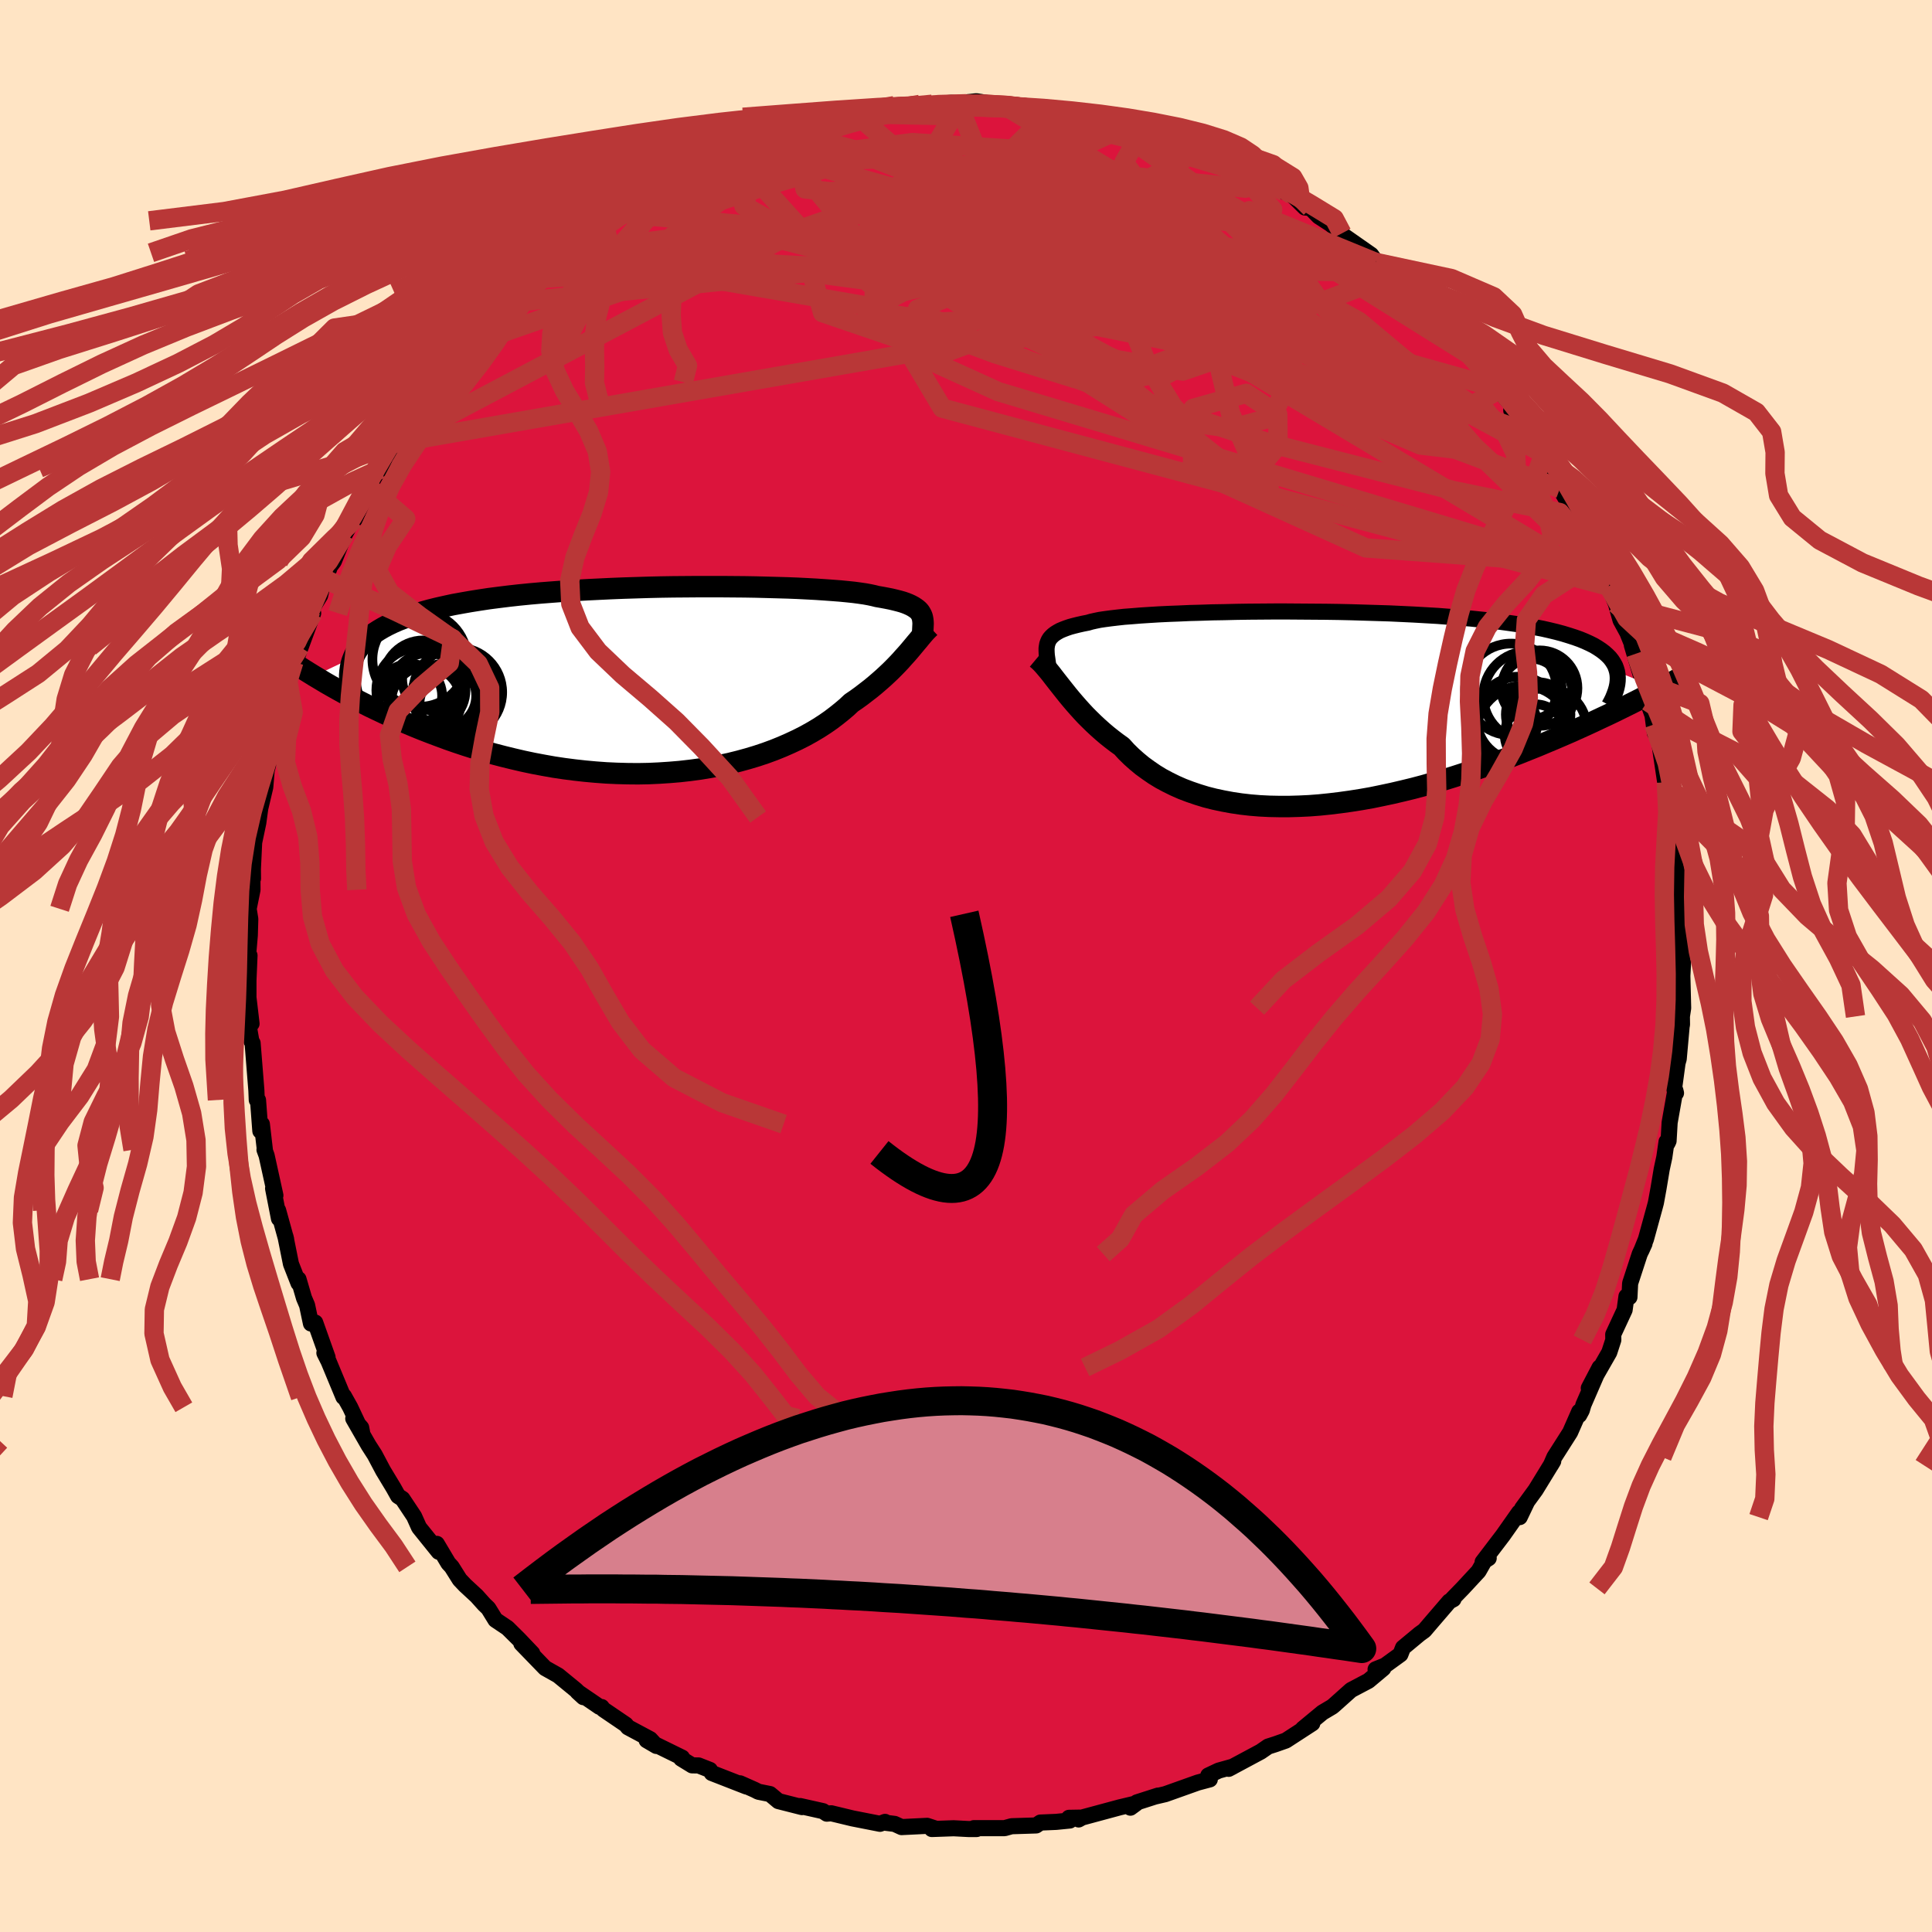 
  <svg viewBox="-100 -100 200 200" xmlns="http://www.w3.org/2000/svg" width="500" height="500" id="face-svg">
    <defs>
      <clipPath id="leftEyeClipPath">
        <polyline points="28.18,-6.93 28.08,-7.09 27.95,-7.24 27.79,-7.38 27.61,-7.51 27.41,-7.64 27.17,-7.77 26.91,-7.89 26.61,-8.01 26.29,-8.12 25.93,-8.22 25.54,-8.32 25.12,-8.42 24.67,-8.51 24.19,-8.6 23.67,-8.69 23.31,-8.78 22.89,-8.87 22.4,-8.96 21.85,-9.04 21.25,-9.12 20.58,-9.19 19.86,-9.26 19.08,-9.32 18.25,-9.38 17.36,-9.44 16.43,-9.49 15.45,-9.54 14.43,-9.58 13.37,-9.61 12.27,-9.64 11.13,-9.67 9.97,-9.69 8.78,-9.7 7.56,-9.71 6.33,-9.71 5.08,-9.71 3.82,-9.7 2.54,-9.69 1.27,-9.67 -0.01,-9.64 -1.29,-9.6 -2.57,-9.56 -3.83,-9.51 -5.09,-9.45 -6.33,-9.39 -7.56,-9.32 -8.77,-9.24 -9.96,-9.15 -11.12,-9.06 -12.25,-8.96 -13.36,-8.85 -14.44,-8.73 -15.49,-8.6 -16.5,-8.47 -17.49,-8.32 -18.43,-8.17 -19.34,-8.01 -20.22,-7.85 -21.05,-7.67 -21.85,-7.49 -22.62,-7.3 -23.34,-7.1 -24.03,-6.89 -24.69,-6.67 -25.31,-6.45 -25.9,-6.22 -26.45,-5.98 -26.97,-5.73 -27.46,-5.47 -27.92,-5.2 -28.34,-4.93 -28.72,-4.64 -29.08,-4.35 -29.4,-4.05 -29.69,-3.74 -29.95,-3.41 -30.17,-3.09 -30.37,-2.75 -30.53,-2.4 -34.6,-0.46 -34.03,-0.12 -33.45,0.23 -32.84,0.58 -32.22,0.93 -31.59,1.28 -30.93,1.63 -30.26,1.99 -29.57,2.34 -28.86,2.7 -28.13,3.05 -27.39,3.4 -26.62,3.75 -25.85,4.09 -25.05,4.43 -24.24,4.77 -23.4,5.11 -22.55,5.44 -21.67,5.77 -20.78,6.1 -19.86,6.42 -18.93,6.73 -17.98,7.03 -17.01,7.33 -16.02,7.61 -15.02,7.87 -14,8.12 -12.97,8.36 -11.93,8.58 -10.87,8.78 -9.8,8.97 -8.73,9.13 -7.64,9.27 -6.56,9.39 -5.46,9.49 -4.37,9.57 -3.27,9.62 -2.17,9.65 -1.08,9.66 0.01,9.64 1.1,9.59 2.17,9.52 3.24,9.43 4.3,9.31 5.34,9.17 6.37,9 7.38,8.81 8.37,8.6 9.34,8.36 10.29,8.1 11.22,7.82 12.12,7.52 12.99,7.2 13.83,6.86 14.65,6.5 15.44,6.13 16.19,5.75 16.91,5.35 17.6,4.94 18.25,4.52 18.87,4.09 19.45,3.65 20,3.21 20.52,2.77 21,2.32 21.53,1.96 22.04,1.59 22.52,1.22 23,0.85 23.45,0.48 23.88,0.11 24.29,-0.25 24.69,-0.62 25.07,-0.98 25.43,-1.34 25.77,-1.69 26.1,-2.04 26.4,-2.38 26.7,-2.71 26.98,-3.03" />
      </clipPath>
      <clipPath id="rightEyeClipPath">
        <polyline points="-28.51,-6.66 -28.44,-6.86 -28.35,-7.06 -28.23,-7.25 -28.08,-7.42 -27.9,-7.59 -27.69,-7.75 -27.45,-7.9 -27.18,-8.05 -26.87,-8.18 -26.53,-8.31 -26.15,-8.44 -25.74,-8.55 -25.3,-8.66 -24.81,-8.77 -24.3,-8.87 -23.96,-8.97 -23.56,-9.06 -23.08,-9.16 -22.54,-9.24 -21.94,-9.32 -21.26,-9.4 -20.53,-9.48 -19.73,-9.54 -18.87,-9.61 -17.95,-9.67 -16.98,-9.73 -15.95,-9.78 -14.88,-9.82 -13.77,-9.87 -12.61,-9.9 -11.42,-9.94 -10.19,-9.96 -8.94,-9.99 -7.66,-10.01 -6.35,-10.02 -5.04,-10.03 -3.71,-10.03 -2.37,-10.02 -1.02,-10.01 0.33,-10 1.67,-9.98 3.01,-9.95 4.33,-9.91 5.65,-9.87 6.94,-9.83 8.22,-9.77 9.48,-9.71 10.7,-9.64 11.91,-9.57 13.08,-9.48 14.22,-9.39 15.32,-9.3 16.39,-9.19 17.42,-9.08 18.41,-8.96 19.36,-8.83 20.27,-8.7 21.14,-8.55 21.97,-8.4 22.76,-8.25 23.51,-8.08 24.21,-7.91 24.88,-7.73 25.5,-7.54 26.09,-7.35 26.65,-7.15 27.16,-6.94 27.64,-6.72 28.08,-6.5 28.48,-6.26 28.84,-6.02 29.17,-5.77 29.46,-5.51 29.72,-5.25 29.94,-4.97 30.12,-4.69 30.28,-4.4 30.39,-4.1 30.48,-3.79 34.88,-2.02 34.27,-1.7 33.64,-1.37 33,-1.04 32.33,-0.7 31.65,-0.36 30.96,-0.02 30.25,0.33 29.52,0.68 28.77,1.03 28.01,1.39 27.23,1.75 26.43,2.11 25.63,2.47 24.8,2.83 23.96,3.19 23.1,3.55 22.22,3.92 21.32,4.28 20.4,4.65 19.47,5.01 18.52,5.37 17.55,5.73 16.57,6.08 15.57,6.42 14.56,6.76 13.54,7.09 12.5,7.41 11.46,7.71 10.4,8.01 9.34,8.29 8.27,8.55 7.2,8.8 6.12,9.03 5.05,9.25 3.97,9.44 2.89,9.61 1.81,9.76 0.74,9.89 -0.33,10 -1.38,10.08 -2.43,10.13 -3.47,10.16 -4.5,10.16 -5.51,10.14 -6.51,10.09 -7.49,10.01 -8.45,9.9 -9.39,9.76 -10.31,9.59 -11.2,9.4 -12.07,9.18 -12.92,8.92 -13.74,8.64 -14.53,8.34 -15.3,8 -16.03,7.64 -16.74,7.26 -17.41,6.85 -18.05,6.41 -18.67,5.96 -19.25,5.48 -19.8,4.99 -20.32,4.48 -20.8,3.95 -21.33,3.57 -21.84,3.18 -22.33,2.79 -22.8,2.39 -23.26,1.98 -23.7,1.57 -24.13,1.15 -24.54,0.74 -24.93,0.32 -25.31,-0.1 -25.67,-0.51 -26.02,-0.92 -26.36,-1.33 -26.68,-1.73 -26.99,-2.12" />
      </clipPath>
      <filter id="fuzzy">
        <feTurbulence id="turbulence" baseFrequency="0.05" numOctaves="3" type="noise" result="noise" />
        <feDisplacementMap in="SourceGraphic" in2="noise" scale="2" />
      </filter>
      <linearGradient id="rainbowGradient" x1="0%" y1="0%" x2="100%" y2="0%">
        <stop offset="0%" style="stop-color: rgb(145, 85, 61); stop-opacity: 1" />
        <stop offset="50%" style="stop-color: rgb(44, 34, 43); stop-opacity: 1" />
        <stop offset="100%" style="stop-color: rgb(233, 236, 239); stop-opacity: 1" />
      </linearGradient>
    </defs>
    <rect x="-100" y="-100" width="100%" height="100%" fill="rgb(255, 228, 196)" />
    <polyline id="faceContour" points="74.16,0.98 74.16,1.09 74.24,4.36 74.11,5.22 74.12,6.06 74.08,6.27 73.78,9.62 73.66,10.04 73.3,12.68 73.5,13.15 73.43,12.87 72.84,16.21 72.73,18.11 72.62,18.34 72.52,18.19 72.29,19.79 72.02,21.04 71.69,23.02 71.42,24.5 71.31,24.92 70.39,28.27 69.92,29.45 70.24,28.74 69.74,29.82 68.75,32.85 68.68,34.28 68.37,34.2 68.18,35.6 67,38.14 67.01,38.71 66.59,40 64.47,43.7 65.59,41.56 63.92,45.41 63.75,45.99 63.48,46.49 63.48,46.13 62.54,48.27 60.91,50.83 60.54,51.68 60.79,51.26 58.97,54.23 57.57,56.15 58.07,55.48 57.32,57.05 57.25,56.57 55.59,58.93 53.48,61.7 54.11,61.3 53.76,61.42 53.06,62.65 51.41,64.43 50.35,65.52 50.46,65.55 50.03,65.78 47.96,68.19 47.45,68.79 46.95,69.15 45.24,70.57 44.97,71.26 43.37,72.42 42.4,72.81 43.2,72.71 41.66,74 39.86,74.95 38.08,76.54 37.91,76.68 36.9,77.28 34.87,78.96 35.85,78.4 33.11,80.18 32.03,80.56 31.28,80.8 30.64,81.24 30.51,81.33 27.19,83.11 27.63,82.88 26.16,83.29 25.08,83.8 25.24,84.2 24,84.53 20.63,85.73 19.56,85.98 19.87,85.88 17.69,86.58 17.02,87.13 17.62,86.69 15.9,87.1 12.01,88.15 11.66,88.35 11.82,88.16 10.66,88.18 10.75,88.46 9.34,88.6 7.7,88.67 7.26,88.97 4.72,89.05 4,89.25 0.81,89.25 1.11,89.34 0.23,89.34 -1.28,89.26 -3.54,89.34 -3.2,89.28 -4.02,89.01 -6.67,89.14 -7.39,88.81 -8.44,88.68 -8.38,88.6 -8.9,88.8 -11.75,88.24 -13.95,87.71 -14.41,87.75 -14.8,87.49 -17.17,86.96 -16.98,87.07 -19.42,86.45 -20.29,85.72 -21.49,85.48 -21.88,85.28 -23.39,84.61 -22.73,84.94 -26.32,83.54 -26.51,83.22 -27.68,82.76 -28.35,82.75 -29.49,82.05 -29.39,81.95 -33.06,80.15 -32.05,80.74 -32.69,80.04 -34.99,78.81 -35.22,78.53 -37.53,76.96 -37.72,76.71 -37.94,76.69 -40.21,75.14 -39.61,75.69 -40.39,74.94 -42.22,73.44 -43.57,72.68 -46.03,70.14 -44.9,71.15 -46.27,69.71 -47.46,68.53 -48.71,67.69 -49.45,66.49 -49.87,66.09 -50.65,65.22 -51.85,64.11 -52.41,63.52 -53.24,62.2 -53.59,61.82 -54.78,59.82 -54.59,60.64 -56.62,58.12 -57.13,56.98 -58.34,55.16 -58.79,54.87 -59.26,54.03 -60.34,52.24 -61.21,50.6 -61.84,49.62 -63.43,46.85 -62.61,47.79 -62.51,48.31 -63.75,45.68 -64.4,44.52 -64.45,44.62 -65.98,40.94 -66.42,40.06 -66.09,40.51 -67.37,36.91 -67.81,37.01 -68.21,35.12 -68.53,34.37 -69.1,32.42 -69.1,32.83 -69.88,30.84 -70.45,28 -70.38,28.29 -71.21,25.29 -71.12,26.15 -71.73,23.03 -71.49,23.75 -72.4,19.62 -72.62,19.02 -72.57,19.12 -72.89,16.37 -73.05,17.08 -73.29,13.88 -73.42,13.87 -73.46,12.88 -73.85,7.98 -73.98,7.76 -74.23,6.34 -74.35,4.2 -73.96,5.97 -74.28,3.26 -74.28,1.49 -74.17,-1.09 -74.34,-0.83 -74.14,-3.17 -74.09,-4.86 -74.26,-5.92 -73.86,-7.89 -73.87,-9.08 -73.81,-9.05 -73.82,-10.04 -73.69,-12.79 -73.26,-14.83 -73.03,-16.53 -73.27,-15.42 -72.54,-18.51 -72.4,-20.2 -72.11,-21.37 -71.5,-23.61 -71.84,-22.14 -71.15,-26.19 -71.01,-26.08 -70.66,-27.96 -70.2,-29.49 -70.19,-29.54 -69.58,-31.48 -68.95,-33.03 -69.16,-32.23 -67.58,-36.53 -67.8,-36.81 -66.86,-38.35 -66.46,-40.08 -65.94,-41.06 -66.01,-41.12 -65.44,-41.89 -64.31,-44.68 -63.42,-46.27 -63.29,-46.22 -61.76,-49.52 -62.24,-48.76 -61.56,-50.03 -60.71,-51.53 -60.63,-51.43 -60.1,-52.7 -59,-54.15 -58.67,-54.88 -56.87,-57.17 -55.93,-58.64 -55.47,-59.09 -54.86,-60.44 -55.02,-59.69 -53.23,-62.53 -52.19,-64.1 -52.38,-63.29 -50.08,-66.02 -50.56,-65.51 -49.43,-66.58 -47.64,-68.62 -46.43,-69.75 -46.94,-69.08 -45.53,-70.26 -45,-71.11 -45.25,-71.15 -43.2,-73.03 -42.07,-73.83 -41.87,-74.09 -40.21,-75.27 -38,-76.98 -37.56,-77.14 -35.14,-78.54 -36.56,-77.98 -33.87,-79.55 -34.46,-79.12 -33.31,-80.02 -32.04,-80.68 -29.72,-81.78 -28.54,-82.62 -28.19,-82.25 -28.37,-82.72 -25.86,-83.62 -24.48,-84.47 -22.36,-85.09 -23.28,-84.97 -21.96,-85.5 -18.95,-86.51 -21.26,-85.6 -19.13,-86.36 -18,-86.63 -16.99,-87.07 -15.52,-87.24 -13.92,-87.51 -13.69,-87.86 -9.95,-88.69 -11.44,-88.22 -10.22,-88.56 -7.71,-88.65 -7.42,-89.06 -4.78,-89.19 -4.6,-89.07 -3.5,-89.21 -1.52,-89.36 0.03,-89.26 -0.82,-89.32 1.07,-89.52 3.07,-89.19 5.24,-89.08 3.9,-89.11 6.11,-88.85 7.73,-88.83 9.7,-88.42 8.94,-88.62 10.15,-88.49 11.81,-88.07 13.44,-87.79 13.72,-87.87 17.16,-86.88 15.92,-87.29 16.52,-86.88 18.18,-86.38 18.67,-86.22 20.27,-85.92 21.81,-85.49 21.49,-85.55 24.11,-84.43 24.01,-84.37 26.76,-83.07 27.68,-82.98 30.01,-81.73 30.19,-81.73 29.07,-82.24 32.96,-80.13 31.75,-81.02 33.78,-79.8 35.08,-78.52 35.67,-78.47 36.51,-77.6 37.73,-76.81 38.92,-75.85 38.91,-75.74 41.94,-73.62 42.16,-73.31 42.41,-72.84 43.95,-71.76 43.94,-71.45 46.4,-69.55 47.2,-68.89 47.43,-69.04 48.8,-67.07 48.69,-67.32 49.95,-65.64 50.33,-65.92 51.97,-63.37 52.64,-63.03 53.14,-62.25 55.31,-59.74 55.22,-59.55 56.47,-58.09 56.45,-57.49 56.61,-57.9 56.82,-57.43 58.1,-55.19 59.11,-54.18 59.56,-52.83 59.83,-53.02 61.03,-50.92 61.48,-49.42 63.11,-46.65 62.68,-47.42 63.77,-45.51 64.6,-43.87 65.34,-42.26 65.87,-41.47 65.86,-40.66 66.77,-39.43 66.52,-39.31 67.28,-37.49 67.76,-35.79 68.46,-34.51 69.34,-32.33 68.93,-33.2 70.06,-29.42 70.2,-29.23 70.55,-27.4 71.07,-25.94 71.31,-24.13 71.21,-25 71.8,-22.9 72.37,-19.09 72.51,-18.9 72.5,-19.01 72.98,-15.94 72.91,-15.66 73.1,-15.01 73.62,-12.37 73.68,-8.96 73.63,-10.5 74.09,-7.12 73.89,-6.66 74.01,-5.64 74.11,-3.7 74.14,-0.72 74.23,-0.38 74.16,0.98 74.16,1.09" fill="rgb(220, 20, 60)" stroke="black" stroke-width="1.667" stroke-linejoin="round" filter="url(#fuzzy)" />
    <g transform="translate(36.92 -26.67)">
      <polyline id="rightCountour" points="-28.51,-6.66 -28.44,-6.86 -28.35,-7.06 -28.23,-7.25 -28.08,-7.42 -27.9,-7.59 -27.69,-7.75 -27.45,-7.9 -27.18,-8.05 -26.87,-8.18 -26.53,-8.31 -26.15,-8.44 -25.74,-8.55 -25.3,-8.66 -24.81,-8.77 -24.3,-8.87 -23.96,-8.97 -23.56,-9.06 -23.08,-9.16 -22.54,-9.24 -21.94,-9.32 -21.26,-9.4 -20.53,-9.48 -19.73,-9.54 -18.87,-9.61 -17.95,-9.67 -16.98,-9.73 -15.95,-9.78 -14.88,-9.82 -13.77,-9.87 -12.61,-9.9 -11.42,-9.94 -10.19,-9.96 -8.94,-9.99 -7.66,-10.01 -6.35,-10.02 -5.04,-10.03 -3.71,-10.03 -2.37,-10.02 -1.02,-10.01 0.33,-10 1.67,-9.98 3.01,-9.95 4.33,-9.91 5.65,-9.87 6.94,-9.83 8.22,-9.77 9.48,-9.71 10.7,-9.64 11.91,-9.57 13.08,-9.48 14.22,-9.39 15.32,-9.3 16.39,-9.19 17.42,-9.08 18.41,-8.96 19.36,-8.83 20.27,-8.7 21.14,-8.55 21.97,-8.4 22.76,-8.25 23.51,-8.08 24.21,-7.91 24.88,-7.73 25.5,-7.54 26.09,-7.35 26.65,-7.15 27.16,-6.94 27.64,-6.72 28.08,-6.5 28.48,-6.26 28.84,-6.02 29.17,-5.77 29.46,-5.51 29.72,-5.25 29.94,-4.97 30.12,-4.69 30.28,-4.4 30.39,-4.1 30.48,-3.79 34.88,-2.02 34.27,-1.7 33.64,-1.37 33,-1.04 32.33,-0.7 31.65,-0.36 30.96,-0.02 30.25,0.33 29.52,0.68 28.77,1.03 28.01,1.39 27.23,1.75 26.43,2.11 25.63,2.47 24.8,2.83 23.96,3.19 23.1,3.55 22.22,3.92 21.32,4.28 20.4,4.65 19.47,5.01 18.52,5.37 17.55,5.73 16.57,6.08 15.57,6.42 14.56,6.76 13.54,7.09 12.5,7.41 11.46,7.71 10.4,8.01 9.34,8.29 8.27,8.55 7.2,8.8 6.12,9.03 5.05,9.25 3.97,9.44 2.89,9.61 1.81,9.76 0.74,9.89 -0.33,10 -1.38,10.08 -2.43,10.13 -3.47,10.16 -4.5,10.16 -5.51,10.14 -6.51,10.09 -7.49,10.01 -8.45,9.9 -9.39,9.76 -10.31,9.59 -11.2,9.4 -12.07,9.18 -12.92,8.92 -13.74,8.64 -14.53,8.34 -15.3,8 -16.03,7.64 -16.74,7.26 -17.41,6.85 -18.05,6.41 -18.67,5.96 -19.25,5.48 -19.8,4.99 -20.32,4.48 -20.8,3.95 -21.33,3.57 -21.84,3.18 -22.33,2.79 -22.8,2.39 -23.26,1.98 -23.7,1.57 -24.13,1.15 -24.54,0.74 -24.93,0.32 -25.31,-0.1 -25.67,-0.51 -26.02,-0.92 -26.36,-1.33 -26.68,-1.73 -26.99,-2.12" fill="white" stroke="white" stroke-width="0" stroke-linejoin="round" filter="url(#fuzzy)" />
    </g>
    <g transform="translate(-32.87 -29.56)">
      <polyline id="leftCountour" points="28.18,-6.93 28.08,-7.09 27.95,-7.24 27.79,-7.38 27.61,-7.51 27.41,-7.64 27.17,-7.77 26.91,-7.89 26.61,-8.01 26.29,-8.12 25.93,-8.22 25.54,-8.32 25.12,-8.42 24.67,-8.51 24.19,-8.6 23.67,-8.69 23.31,-8.78 22.89,-8.87 22.4,-8.96 21.85,-9.04 21.25,-9.12 20.58,-9.19 19.86,-9.26 19.08,-9.32 18.25,-9.38 17.36,-9.44 16.43,-9.49 15.45,-9.54 14.43,-9.58 13.37,-9.61 12.27,-9.64 11.13,-9.67 9.97,-9.69 8.78,-9.7 7.56,-9.71 6.33,-9.71 5.08,-9.71 3.82,-9.7 2.54,-9.69 1.27,-9.67 -0.01,-9.64 -1.29,-9.6 -2.57,-9.56 -3.83,-9.51 -5.09,-9.45 -6.33,-9.39 -7.56,-9.32 -8.77,-9.24 -9.96,-9.15 -11.12,-9.06 -12.25,-8.96 -13.36,-8.85 -14.44,-8.73 -15.49,-8.6 -16.5,-8.47 -17.49,-8.32 -18.43,-8.17 -19.34,-8.01 -20.22,-7.85 -21.05,-7.67 -21.85,-7.49 -22.62,-7.3 -23.34,-7.1 -24.03,-6.89 -24.69,-6.67 -25.31,-6.45 -25.9,-6.22 -26.45,-5.98 -26.97,-5.73 -27.46,-5.47 -27.92,-5.2 -28.34,-4.93 -28.72,-4.64 -29.08,-4.35 -29.4,-4.05 -29.69,-3.74 -29.95,-3.41 -30.17,-3.09 -30.37,-2.75 -30.53,-2.4 -34.6,-0.46 -34.03,-0.12 -33.45,0.23 -32.84,0.58 -32.22,0.93 -31.59,1.28 -30.93,1.63 -30.26,1.99 -29.57,2.34 -28.86,2.7 -28.13,3.05 -27.39,3.4 -26.62,3.75 -25.85,4.09 -25.05,4.43 -24.24,4.77 -23.4,5.11 -22.55,5.44 -21.67,5.77 -20.78,6.1 -19.86,6.42 -18.93,6.73 -17.98,7.03 -17.01,7.33 -16.02,7.61 -15.02,7.87 -14,8.12 -12.97,8.36 -11.93,8.58 -10.87,8.78 -9.8,8.97 -8.73,9.13 -7.64,9.27 -6.56,9.39 -5.46,9.49 -4.37,9.57 -3.27,9.62 -2.17,9.65 -1.08,9.66 0.01,9.64 1.1,9.59 2.17,9.52 3.24,9.43 4.3,9.31 5.34,9.17 6.37,9 7.38,8.81 8.37,8.6 9.34,8.36 10.29,8.1 11.22,7.82 12.12,7.52 12.99,7.2 13.83,6.86 14.65,6.5 15.44,6.13 16.19,5.75 16.91,5.35 17.6,4.94 18.25,4.52 18.87,4.09 19.45,3.65 20,3.21 20.52,2.77 21,2.32 21.53,1.96 22.04,1.59 22.52,1.22 23,0.85 23.45,0.48 23.88,0.11 24.29,-0.25 24.69,-0.62 25.07,-0.98 25.43,-1.34 25.77,-1.69 26.1,-2.04 26.4,-2.38 26.7,-2.71 26.98,-3.03" fill="white" stroke="white" stroke-width="0" stroke-linejoin="round" filter="url(#fuzzy)" />
    </g>
    <g transform="translate(36.92 -26.67)">
      <polyline id="rightUpper" points="-28.34,-3.97 -28.38,-4.3 -28.43,-4.61 -28.47,-4.91 -28.51,-5.2 -28.55,-5.47 -28.57,-5.73 -28.58,-5.98 -28.58,-6.22 -28.55,-6.44 -28.51,-6.66 -28.44,-6.86 -28.35,-7.06 -28.23,-7.25 -28.08,-7.42 -27.9,-7.59 -27.69,-7.75 -27.45,-7.9 -27.18,-8.05 -26.87,-8.18 -26.53,-8.31 -26.15,-8.44 -25.74,-8.55 -25.3,-8.66 -24.81,-8.77 -24.3,-8.87 -23.96,-8.97 -23.56,-9.06 -23.08,-9.16 -22.54,-9.24 -21.94,-9.32 -21.26,-9.4 -20.53,-9.48 -19.73,-9.54 -18.87,-9.61 -17.95,-9.67 -16.98,-9.73 -15.95,-9.78 -14.88,-9.82 -13.77,-9.87 -12.61,-9.9 -11.42,-9.94 -10.19,-9.96 -8.94,-9.99 -7.66,-10.01 -6.35,-10.02 -5.04,-10.03 -3.71,-10.03 -2.37,-10.02 -1.02,-10.01 0.33,-10 1.67,-9.98 3.01,-9.95 4.33,-9.91 5.65,-9.87 6.94,-9.83 8.22,-9.77 9.48,-9.71 10.7,-9.64 11.91,-9.57 13.08,-9.48 14.22,-9.39 15.32,-9.3 16.39,-9.19 17.42,-9.08 18.41,-8.96 19.36,-8.83 20.27,-8.7 21.14,-8.55 21.97,-8.4 22.76,-8.25 23.51,-8.08 24.21,-7.91 24.88,-7.73 25.5,-7.54 26.09,-7.35 26.65,-7.15 27.16,-6.94 27.64,-6.72 28.08,-6.5 28.48,-6.26 28.84,-6.02 29.17,-5.77 29.46,-5.51 29.72,-5.25 29.94,-4.97 30.12,-4.69 30.28,-4.4 30.39,-4.1 30.48,-3.79 30.53,-3.48 30.55,-3.16 30.54,-2.83 30.5,-2.49 30.43,-2.15 30.33,-1.8 30.2,-1.44 30.05,-1.07 29.87,-0.7 29.66,-0.32" fill="none" stroke="black" stroke-width="1.667" stroke-linejoin="round" filter="url(#fuzzy)" />
      <polyline id="rightLower" points="-29.6,-5.17 -29.36,-4.97 -29.12,-4.74 -28.88,-4.48 -28.64,-4.2 -28.38,-3.89 -28.12,-3.57 -27.86,-3.23 -27.58,-2.87 -27.29,-2.5 -26.99,-2.12 -26.68,-1.73 -26.36,-1.33 -26.02,-0.92 -25.67,-0.51 -25.31,-0.1 -24.93,0.32 -24.54,0.74 -24.13,1.15 -23.7,1.57 -23.26,1.98 -22.8,2.39 -22.33,2.79 -21.84,3.18 -21.33,3.57 -20.8,3.95 -20.32,4.48 -19.8,4.99 -19.25,5.48 -18.67,5.96 -18.05,6.41 -17.41,6.85 -16.74,7.26 -16.03,7.64 -15.3,8 -14.53,8.34 -13.74,8.64 -12.92,8.92 -12.07,9.18 -11.2,9.4 -10.31,9.59 -9.39,9.76 -8.45,9.9 -7.49,10.01 -6.51,10.09 -5.51,10.14 -4.5,10.16 -3.47,10.16 -2.43,10.13 -1.38,10.08 -0.33,10 0.74,9.89 1.81,9.76 2.89,9.61 3.97,9.44 5.05,9.25 6.12,9.03 7.2,8.8 8.27,8.55 9.34,8.29 10.4,8.01 11.46,7.71 12.5,7.41 13.54,7.09 14.56,6.76 15.57,6.42 16.57,6.08 17.55,5.73 18.52,5.37 19.47,5.01 20.4,4.65 21.32,4.28 22.22,3.92 23.1,3.55 23.96,3.19 24.8,2.83 25.63,2.47 26.43,2.11 27.23,1.75 28.01,1.39 28.77,1.03 29.52,0.68 30.25,0.33 30.96,-0.02 31.65,-0.36 32.33,-0.7 33,-1.04 33.64,-1.37 34.27,-1.7 34.88,-2.02 35.48,-2.34 36.06,-2.65 36.62,-2.95 37.16,-3.25 37.69,-3.55 38.21,-3.83 38.71,-4.11 39.19,-4.39 39.66,-4.66 40.11,-4.92" fill="none" stroke="black" stroke-width="2.222" stroke-linejoin="round" filter="url(#fuzzy)" />
      <circle r="3.284" cx="18.909" cy="1.618" stroke="black" fill="none" stroke-width="1.0" filter="url(#fuzzy)" clip-path="url(#rightEyeClipPath)" /><circle r="3.126" cx="21.619" cy="-2.012" stroke="black" fill="none" stroke-width="1.0" filter="url(#fuzzy)" clip-path="url(#rightEyeClipPath)" /><circle r="3.906" cx="22.469" cy="-2.097" stroke="black" fill="none" stroke-width="1.0" filter="url(#fuzzy)" clip-path="url(#rightEyeClipPath)" /><circle r="3.148" cx="21.994" cy="2.723" stroke="black" fill="none" stroke-width="1.0" filter="url(#fuzzy)" clip-path="url(#rightEyeClipPath)" /><circle r="4.354" cx="20.304" cy="1.068" stroke="black" fill="none" stroke-width="1.0" filter="url(#fuzzy)" clip-path="url(#rightEyeClipPath)" /><circle r="3.344" cx="22.309" cy="0.638" stroke="black" fill="none" stroke-width="1.0" filter="url(#fuzzy)" clip-path="url(#rightEyeClipPath)" /><circle r="4.638" cx="21.269" cy="-1.272" stroke="black" fill="none" stroke-width="1.0" filter="url(#fuzzy)" clip-path="url(#rightEyeClipPath)" /><circle r="4.148" cx="23.174" cy="2.028" stroke="black" fill="none" stroke-width="1.0" filter="url(#fuzzy)" clip-path="url(#rightEyeClipPath)" /><circle r="4.896" cx="20.794" cy="2.548" stroke="black" fill="none" stroke-width="1.0" filter="url(#fuzzy)" clip-path="url(#rightEyeClipPath)" /><circle r="4.738" cx="19.494" cy="-1.967" stroke="black" fill="none" stroke-width="1.0" filter="url(#fuzzy)" clip-path="url(#rightEyeClipPath)" />
      </g>
    <g transform="translate(-32.87 -29.56)">
      <polyline id="leftUpper" points="28.39,-5.04 28.4,-5.26 28.41,-5.48 28.42,-5.68 28.43,-5.88 28.42,-6.07 28.4,-6.26 28.37,-6.44 28.33,-6.61 28.26,-6.78 28.18,-6.93 28.08,-7.09 27.95,-7.24 27.79,-7.38 27.61,-7.51 27.41,-7.64 27.17,-7.77 26.91,-7.89 26.61,-8.01 26.29,-8.12 25.93,-8.22 25.54,-8.32 25.12,-8.42 24.67,-8.51 24.19,-8.6 23.67,-8.69 23.31,-8.78 22.89,-8.87 22.4,-8.96 21.85,-9.04 21.25,-9.12 20.58,-9.19 19.86,-9.26 19.08,-9.32 18.25,-9.38 17.36,-9.44 16.43,-9.49 15.45,-9.54 14.43,-9.58 13.37,-9.61 12.27,-9.64 11.13,-9.67 9.97,-9.69 8.78,-9.7 7.56,-9.71 6.33,-9.71 5.08,-9.71 3.82,-9.7 2.54,-9.69 1.27,-9.67 -0.01,-9.64 -1.29,-9.6 -2.57,-9.56 -3.83,-9.51 -5.09,-9.45 -6.33,-9.39 -7.56,-9.32 -8.77,-9.24 -9.96,-9.15 -11.12,-9.06 -12.25,-8.96 -13.36,-8.85 -14.44,-8.73 -15.49,-8.6 -16.5,-8.47 -17.49,-8.32 -18.43,-8.17 -19.34,-8.01 -20.22,-7.85 -21.05,-7.67 -21.85,-7.49 -22.62,-7.3 -23.34,-7.1 -24.03,-6.89 -24.69,-6.67 -25.31,-6.45 -25.9,-6.22 -26.45,-5.98 -26.97,-5.73 -27.46,-5.47 -27.92,-5.2 -28.34,-4.93 -28.72,-4.64 -29.08,-4.35 -29.4,-4.05 -29.69,-3.74 -29.95,-3.41 -30.17,-3.09 -30.37,-2.75 -30.53,-2.4 -30.67,-2.04 -30.78,-1.68 -30.85,-1.31 -30.9,-0.93 -30.93,-0.54 -30.92,-0.14 -30.9,0.26 -30.84,0.67 -30.76,1.09 -30.66,1.52" fill="none" stroke="black" stroke-width="2.222" stroke-linejoin="round" filter="url(#fuzzy)" />
      <polyline id="leftLower" points="29.14,-5.51 28.96,-5.34 28.77,-5.15 28.58,-4.94 28.38,-4.71 28.17,-4.46 27.96,-4.2 27.73,-3.93 27.49,-3.64 27.24,-3.34 26.98,-3.03 26.7,-2.71 26.4,-2.38 26.1,-2.04 25.77,-1.69 25.43,-1.34 25.07,-0.98 24.69,-0.62 24.29,-0.25 23.88,0.11 23.45,0.48 23,0.85 22.52,1.22 22.04,1.59 21.53,1.96 21,2.32 20.52,2.77 20,3.21 19.45,3.65 18.87,4.09 18.25,4.52 17.6,4.94 16.91,5.35 16.19,5.75 15.44,6.13 14.65,6.5 13.83,6.86 12.99,7.2 12.12,7.52 11.22,7.82 10.29,8.1 9.34,8.36 8.37,8.6 7.38,8.81 6.37,9 5.34,9.17 4.3,9.31 3.24,9.43 2.17,9.52 1.1,9.59 0.01,9.64 -1.08,9.66 -2.17,9.65 -3.27,9.62 -4.37,9.57 -5.46,9.49 -6.56,9.39 -7.64,9.27 -8.73,9.13 -9.8,8.97 -10.87,8.78 -11.93,8.58 -12.97,8.36 -14,8.12 -15.02,7.87 -16.02,7.61 -17.01,7.33 -17.98,7.03 -18.93,6.73 -19.86,6.42 -20.78,6.1 -21.67,5.77 -22.55,5.44 -23.4,5.11 -24.24,4.77 -25.05,4.43 -25.85,4.09 -26.62,3.75 -27.39,3.4 -28.13,3.05 -28.86,2.7 -29.57,2.34 -30.26,1.99 -30.93,1.63 -31.59,1.28 -32.22,0.93 -32.84,0.58 -33.45,0.23 -34.03,-0.12 -34.6,-0.46 -35.15,-0.8 -35.68,-1.13 -36.19,-1.46 -36.69,-1.79 -37.17,-2.11 -37.64,-2.43 -38.08,-2.74 -38.52,-3.04 -38.93,-3.34 -39.34,-3.64" fill="none" stroke="black" stroke-width="2.222" stroke-linejoin="round" filter="url(#fuzzy)" />
      <circle r="4.608" cx="-19.752" cy="1.22" stroke="black" fill="none" stroke-width="1.0" filter="url(#fuzzy)" clip-path="url(#leftEyeClipPath)" /><circle r="3.246" cx="-22.252" cy="-0.14" stroke="black" fill="none" stroke-width="1.0" filter="url(#fuzzy)" clip-path="url(#leftEyeClipPath)" /><circle r="4.9" cx="-23.677" cy="-2.175" stroke="black" fill="none" stroke-width="1.0" filter="url(#fuzzy)" clip-path="url(#leftEyeClipPath)" /><circle r="4.144" cx="-23.327" cy="0" stroke="black" fill="none" stroke-width="1.0" filter="url(#fuzzy)" clip-path="url(#leftEyeClipPath)" /><circle r="3.304" cx="-24.667" cy="1.585" stroke="black" fill="none" stroke-width="1.0" filter="url(#fuzzy)" clip-path="url(#leftEyeClipPath)" /><circle r="3.17" cx="-20.537" cy="2.44" stroke="black" fill="none" stroke-width="1.0" filter="url(#fuzzy)" clip-path="url(#leftEyeClipPath)" /><circle r="3.864" cx="-22.807" cy="1.02" stroke="black" fill="none" stroke-width="1.0" filter="url(#fuzzy)" clip-path="url(#leftEyeClipPath)" /><circle r="4.38" cx="-23.792" cy="1.01" stroke="black" fill="none" stroke-width="1.0" filter="url(#fuzzy)" clip-path="url(#leftEyeClipPath)" /><circle r="3.604" cx="-23.012" cy="2.155" stroke="black" fill="none" stroke-width="1.0" filter="url(#fuzzy)" clip-path="url(#leftEyeClipPath)" /><circle r="3.326" cx="-21.162" cy="1.595" stroke="black" fill="none" stroke-width="1.0" filter="url(#fuzzy)" clip-path="url(#leftEyeClipPath)" />
    </g>
    <g id="hairs">
      <polyline points="-59,-54.15 -19.57,-74.99 -6.8,-80.31 -9.17,-80.46 -14.14,-80.16 -16.66,-80.44 -16.72,-80.7 -15.42,-80.38 -13.19,-79.51 -9.8,-78.47 -4.99,-77.5 1,-76.71 7.24,-76.24 12.22,-76.3 14.44,-76.95 13.28,-77.74 9.39,-77.84 4.37,-76.62 0.06,-74.36 -0.87,-72.07 7.49,-69.88 31.94,-65.07 58.1,-55.19" fill="none" stroke="rgb(185, 55, 55)" stroke-width="2" stroke-linejoin="round" filter="url(#fuzzy)" /><polyline points="66.52,-39.31 -2.46,-57.75 -9.51,-69.56 3.08,-74.73 16.21,-75.61 23.05,-75.24 23.61,-75.19 22.06,-75.06 23.34,-73.57 29.75,-69.94 39.67,-64.38 48.96,-58.03 53.1,-53.21 47.06,-53.93 22.41,-64.48 -34.46,-79.12" fill="none" stroke="rgb(185, 55, 55)" stroke-width="2" stroke-linejoin="round" filter="url(#fuzzy)" /><polyline points="65.87,-41.47 61.47,-46.94 50.53,-49.2 31.5,-54.09 12.04,-60.56 -0.94,-65.54 -5.02,-68 -2.16,-69.11 3.47,-70.38 8.47,-72.18 11.92,-73.66 15.08,-73.77 19.34,-72.37 24.65,-70.62 29.46,-70.31 32.39,-72.33 34.52,-74.88 40.17,-73.27 50.33,-65.92" fill="none" stroke="rgb(185, 55, 55)" stroke-width="2" stroke-linejoin="round" filter="url(#fuzzy)" /><polyline points="-11.44,-88.22 -3.58,-81.43 -1.78,-74.7 3.21,-72.69 9.66,-73.45 16.61,-74.08 22.8,-73.16 26.58,-71.06 26.98,-69 24.51,-68.05 20.68,-68.51 16.96,-70.01 13.91,-71.85 11.32,-73.35 9.06,-73.95 7.74,-73.22 8.25,-71.04 10.56,-68.05 13.21,-66.16 13.27,-68.5 3.8,-77.4 -23.28,-84.97" fill="none" stroke="rgb(185, 55, 55)" stroke-width="2" stroke-linejoin="round" filter="url(#fuzzy)" /><polyline points="-45.53,-70.26 -37.35,-74.4 -26.71,-75.8 -13.29,-75.39 0.22,-74.05 10.39,-71.62 16.97,-68.48 21.43,-65.78 24.48,-64.68 25.76,-65.54 25.07,-67.77 23.44,-70.25 22.8,-71.98 24.58,-72.56 28.36,-72.41 31.98,-72.6 33.31,-73.95 32.4,-75.78 31.97,-75.38 37.16,-68.13 65.87,-41.47" fill="none" stroke="rgb(185, 55, 55)" stroke-width="2" stroke-linejoin="round" filter="url(#fuzzy)" /><polyline points="66.52,-39.31 15.02,-70.12 -6.09,-79.59 -11.17,-81.25 -9.29,-80.53 -5.63,-79.61 -1.27,-79.15 4.04,-78.85 9.52,-77.97 13.4,-75.92 14.47,-72.72 13.05,-69.24 10.2,-66.96 5.96,-67.18 -1.23,-70.13 -11.11,-75.12 -16.7,-81.79 -18,-86.63" fill="none" stroke="rgb(185, 55, 55)" stroke-width="2" stroke-linejoin="round" filter="url(#fuzzy)" /><polyline points="-24.48,-84.47 -14.75,-73.71 11.55,-66.62 24.68,-63.98 23.69,-64.59 16.74,-66.05 11.82,-66.97 12.11,-67.32 15.23,-68.11 16.46,-70.56 13.07,-74.96 6.03,-80.03 -2.04,-83.54 -10.44,-83.77 -20.62,-80.78 -29.77,-77.81 -18.95,-86.51" fill="none" stroke="rgb(185, 55, 55)" stroke-width="2" stroke-linejoin="round" filter="url(#fuzzy)" /><polyline points="59.83,-53.02 37.15,-68.33 41.5,-64.2 43.45,-59.94 37.21,-60.42 27.33,-63.92 19.46,-68.07 16.32,-71.63 17.66,-74.04 21.81,-74.87 26.59,-73.92 29.86,-71.53 29.77,-68.69 24.98,-66.83 14.8,-67.69 0.9,-72.76 -6.79,-81 15.92,-87.29" fill="none" stroke="rgb(185, 55, 55)" stroke-width="2" stroke-linejoin="round" filter="url(#fuzzy)" /><polyline points="3.9,-89.11 23.7,-77.13 36.86,-65.65 33.81,-63.7 22.6,-66.89 13.51,-70.33 10.85,-72.36 12.82,-73.42 15.3,-74.11 15.09,-74.31 10.74,-73.62 2.58,-71.96 -6.46,-69.81 -10.3,-67.82 -2.37,-66.68 16.75,-67.59 31.3,-73.19 17.16,-86.88" fill="none" stroke="rgb(185, 55, 55)" stroke-width="2" stroke-linejoin="round" filter="url(#fuzzy)" /><polyline points="16.52,-86.88 -7.5,-75.95 4.18,-73.92 14.26,-73.24 16.42,-73.45 13.72,-74.68 10.4,-76.62 8.85,-78.59 9.2,-80 10.46,-80.56 11.81,-80.26 13.18,-79.27 14.95,-77.91 17.46,-76.54 20.68,-75.37 24.32,-74.26 28.04,-72.74 31.21,-70.45 32.54,-67.81 30.38,-66.12 24.29,-66.79 16.93,-69.81 11.78,-73.06 1.51,-73.6 -47.64,-68.62" fill="none" stroke="rgb(185, 55, 55)" stroke-width="2" stroke-linejoin="round" filter="url(#fuzzy)" /><polyline points="30.01,-81.73 17.64,-85.47 10.36,-87.27 8.16,-87.25 6.84,-85.36 3.89,-81.55 -0.6,-76.65 -5.32,-72.31 -8.89,-70.15 -10,-70.66 -7.56,-72.81 -1.61,-74.52 5.51,-73.9 9.12,-70.57 4.92,-66.09 -4.04,-62.81 3.33,-59.46 65.86,-40.66" fill="none" stroke="rgb(185, 55, 55)" stroke-width="2" stroke-linejoin="round" filter="url(#fuzzy)" /><polyline points="13.72,-87.87 29.36,-76.98 33.3,-65.34 22.44,-61.59 8.69,-63.96 1.23,-67.84 1.15,-70.6 4.81,-72.18 8.19,-73.52 8.79,-75.15 5.92,-76.87 0.97,-78.2 -2.67,-79.05 -1.27,-79.48 5.94,-79.01 13.57,-76.21 8.5,-71.13 -42.07,-73.83" fill="none" stroke="rgb(185, 55, 55)" stroke-width="2" stroke-linejoin="round" filter="url(#fuzzy)" /><polyline points="11.81,-88.07 7.05,-77.29 -6.79,-73.53 -7.55,-75 -3,-78.24 -1.02,-80.74 -3.28,-81.23 -7.36,-79.67 -10.01,-76.91 -9.34,-74.03 -5.24,-72.03 1.59,-71.52 10.48,-72.26 19.61,-72.74 22.86,-70.81 5.81,-65.47 -59,-54.15" fill="none" stroke="rgb(185, 55, 55)" stroke-width="2" stroke-linejoin="round" filter="url(#fuzzy)" /><polyline points="18.18,-86.38 16.36,-83.21 22.73,-74.49 24.12,-66.58 22.36,-61.82 17.81,-60.93 9.96,-63.4 0.97,-67.51 -4.67,-70.99 -3.19,-72.21 5.9,-71.16 19.08,-69.5 30.33,-69.49 34.38,-72.27 30.99,-76.41 28.48,-77.32 49.95,-65.64" fill="none" stroke="rgb(185, 55, 55)" stroke-width="2" stroke-linejoin="round" filter="url(#fuzzy)" /><polyline points="-0.82,-89.32 2.46,-81.05 4.93,-70.92 10.52,-65.43 14.59,-63.21 17.52,-61.86 20.65,-61.19 22.9,-62.38 21.55,-66.08 15.55,-71.54 7.61,-77.06 3.17,-80.99 6.63,-82.45 17.6,-81.7 28.93,-80.52 29.07,-82.24" fill="none" stroke="rgb(185, 55, 55)" stroke-width="2" stroke-linejoin="round" filter="url(#fuzzy)" /><polyline points="-11.44,-88.22 -1.3,-88.02 -2.77,-85.61 -2.41,-80.2 1.11,-73.79 4.98,-68.67 8.11,-65.89 10.66,-65.51 12.03,-66.97 10.72,-69.39 6.12,-71.78 -0.04,-73.29 -4.16,-73.47 -2.97,-72.34 3.71,-70.33 11.51,-68.41 12.96,-67.84 2.36,-69.29 -17.39,-71.93 -30.4,-75.55 -13.69,-87.86" fill="none" stroke="rgb(185, 55, 55)" stroke-width="2" stroke-linejoin="round" filter="url(#fuzzy)" /><polyline points="24.11,-84.43 9.81,-76.35 11.08,-68.74 14.68,-66.95 19.83,-67.86 23.31,-69.04 22.62,-70.15 18.28,-71.71 13.05,-73.8 9.95,-75.79 10.35,-76.77 13.42,-76.05 16.64,-73.62 17.13,-70.11 12.9,-66.67 4.08,-64.59 -6.68,-64.84 -14.85,-67.63 -16.1,-72.16 -8.94,-76.87 3.53,-80.2 15.01,-81.27 23.28,-78.92 48.8,-67.07" fill="none" stroke="rgb(185, 55, 55)" stroke-width="2" stroke-linejoin="round" filter="url(#fuzzy)" /><polyline points="-36.56,-77.98 7.94,-73.87 16.27,-75.14 15.01,-74.26 11.84,-71.79 11.13,-70.06 13.98,-70.29 19.34,-71.7 25.99,-72.4 33.26,-70.84 40.67,-66.74 47.25,-61.23 51.12,-56.52 49.47,-55.27 39.15,-59.26 19.11,-67.69 -2.65,-77.16 8.94,-88.62" fill="none" stroke="rgb(185, 55, 55)" stroke-width="2" stroke-linejoin="round" filter="url(#fuzzy)" /><polyline points="-45,-71.11 -31.33,-71.97 -10.32,-68.33 3.04,-63.37 11.28,-60.81 17.61,-60.83 22.23,-62.22 24.45,-63.95 24.26,-65.68 22.7,-67.62 21.57,-69.9 22.57,-72.13 26.27,-73.62 31.59,-73.99 36.45,-73.5 38.69,-72.9 35.98,-72.97 23.03,-75.05 -18.95,-86.51" fill="none" stroke="rgb(185, 55, 55)" stroke-width="2" stroke-linejoin="round" filter="url(#fuzzy)" /><polyline points="61.48,-49.42 4.67,-70.82 -12.61,-78.59 -11.41,-79.76 -3.93,-77.47 1.45,-74.01 2.4,-71.05 1.61,-69.25 2.47,-68.42 5.52,-68.16 8.15,-68.4 6.97,-69.29 0.64,-70.96 -9.01,-73.26 -18.11,-75.92 -23,-78.71 -22.08,-81.48 -15.86,-83.9 -5.56,-85.24 8.39,-84.32 26.5,-79.21 50.33,-65.92" fill="none" stroke="rgb(185, 55, 55)" stroke-width="2" stroke-linejoin="round" filter="url(#fuzzy)" /><polyline points="51.97,-63.37 38.34,-71.89 29.49,-72.03 17.87,-72.04 8.68,-73.18 4.22,-75.35 4.13,-77.74 7.38,-79.38 12.68,-79.62 18.5,-78.31 23.29,-75.93 25.39,-73.62 23.11,-72.97 15.62,-74.81 4.66,-77.86 -3.62,-78.78 4.31,-74.06 55.31,-59.74" fill="none" stroke="rgb(185, 55, 55)" stroke-width="2" stroke-linejoin="round" filter="url(#fuzzy)" /><polyline points="-52.19,-64.1 -12.75,-77.81 7.75,-77.14 18.33,-72.44 20.07,-69.22 18.27,-67.44 17.53,-65.41 18.64,-62.62 20.25,-59.84 21.45,-57.89 22.53,-56.8 24.33,-56.08 27.52,-55.67 31.61,-56.77 33.97,-61.55 31.7,-70.56 29.34,-78.19 42.41,-72.84" fill="none" stroke="rgb(185, 55, 55)" stroke-width="2" stroke-linejoin="round" filter="url(#fuzzy)" /><polyline points="65.87,-41.47 41.39,-43.28 23.44,-51.42 23.52,-57.73 29.01,-59.28 32.27,-57.11 32.31,-53.9 30.85,-52.17 29.1,-53.32 27.39,-57.17 26.21,-62.08 26.49,-65.86 28.43,-67.24 30.65,-66.8 31.23,-66.67 30.26,-68.81 30.38,-73.25 31.75,-78.3 27.68,-82.98" fill="none" stroke="rgb(185, 55, 55)" stroke-width="2" stroke-linejoin="round" filter="url(#fuzzy)" /><polyline points="65.86,-40.66 50.71,-55.33 34.24,-63.8 28.71,-65.16 29.01,-65.32 27.33,-67.41 20.49,-70.93 9.83,-74.24 -1.18,-76.47 -9.33,-77.76 -13.22,-78.62 -13.59,-79.25 -12.25,-79.32 -10.27,-78.24 -6.91,-75.64 -0.35,-71.75 9.77,-67.72 19.73,-65.65 22.08,-68.06 11.08,-75.62 -9.46,-83.54 -28.37,-82.72" fill="none" stroke="rgb(185, 55, 55)" stroke-width="2" stroke-linejoin="round" filter="url(#fuzzy)" /><polyline points="43.94,-71.45 15.7,-60.84 28.71,-50.55 31.38,-49.46 21.32,-54.84 10.09,-61.95 5.89,-67.55 9.24,-70.69 16.25,-72.12 23.21,-73.12 28.35,-74.31 30.79,-75.68 29.23,-76.96 23.83,-77.26 23.21,-72.81 59.83,-53.02" fill="none" stroke="rgb(185, 55, 55)" stroke-width="2" stroke-linejoin="round" filter="url(#fuzzy)" /><polyline points="0.03,-89.26 -2.79,-89.18 -5.54,-88.97 -8.84,-88.65 -12.52,-88.24 -16.07,-87.77 -19.1,-87.24 -21.57,-86.67 -23.79,-86.05 -26.19,-85.38 -29.18,-84.63 -32.91,-83.81 -37.34,-82.9 -42.2,-81.93 -47.2,-80.89 -52.12,-79.77 -56.91,-78.55 -61.67,-77.21 -66.6,-75.75 -71.85,-74.18 -77.39,-72.54 -83.06,-70.9 -88.85,-69.24 -94.9,-67.5 -101.14,-65.52 -108.29,-63.29" fill="none" stroke="rgb(185, 55, 55)" stroke-width="2" stroke-linejoin="round" filter="url(#fuzzy)" /><polyline points="-3.5,-89.21 -5.37,-89.03 -8.06,-88.67 -11.11,-88.24 -14.09,-87.75 -16.71,-87.21 -18.95,-86.63 -20.97,-86 -22.99,-85.3 -25.17,-84.54 -27.58,-83.69 -30.21,-82.76 -33.06,-81.76 -36.13,-80.68 -39.44,-79.52 -43.01,-78.25 -46.79,-76.88 -50.7,-75.4 -54.63,-73.84 -58.47,-72.21 -62.11,-70.53 -65.5,-68.83 -68.58,-67.09 -71.4,-65.32 -74.1,-63.51 -76.91,-61.65 -80.06,-59.69 -83.71,-57.56 -87.88,-55.29 -92.34,-53.11 -95.95,-51.53" fill="none" stroke="rgb(185, 55, 55)" stroke-width="2" stroke-linejoin="round" filter="url(#fuzzy)" /><polyline points="-4.6,-89.07 -7.23,-88.93 -9.47,-88.63 -11.62,-88.22 -13.8,-87.72 -16,-87.15 -18.23,-86.53 -20.49,-85.84 -22.78,-85.05 -25.09,-84.17 -27.4,-83.18 -29.71,-82.11 -32,-80.96 -34.26,-79.74 -36.48,-78.45 -38.66,-77.1 -40.77,-75.69 -42.82,-74.24 -44.81,-72.74 -46.74,-71.2 -48.63,-69.6 -50.49,-67.95 -52.33,-66.2 -54.14,-64.36 -55.94,-62.41 -57.72,-60.38 -59.5,-58.29 -61.28,-56.19 -63.06,-54.1 -64.74,-52.07 -66.24,-50.11 -67.57,-48.07 -69.05,-45.52 -71.16,-41.89" fill="none" stroke="rgb(185, 55, 55)" stroke-width="2" stroke-linejoin="round" filter="url(#fuzzy)" /><polyline points="-4.6,-89.07 -7.11,-88.93 -9.24,-88.63 -11.33,-88.21 -13.49,-87.71 -15.67,-87.14 -17.83,-86.52 -19.97,-85.82 -22.12,-85.03 -24.28,-84.13 -26.42,-83.15 -28.55,-82.07 -30.64,-80.91 -32.7,-79.68 -34.71,-78.38 -36.68,-77.03 -38.6,-75.62 -40.46,-74.16 -42.24,-72.65 -43.95,-71.09 -45.59,-69.48 -47.18,-67.8 -48.72,-66.03 -50.24,-64.18 -51.74,-62.23 -53.21,-60.22 -54.63,-58.15 -55.98,-56.06 -57.26,-53.97 -58.45,-51.88 -59.56,-49.78 -60.62,-47.62 -61.66,-45.35 -62.69,-42.98 -63.63,-40.66 -64.4,-38.5 -65.03,-36.53" fill="none" stroke="rgb(185, 55, 55)" stroke-width="2" stroke-linejoin="round" filter="url(#fuzzy)" /><polyline points="-4.6,-89.07 -7.05,-88.93 -9.09,-88.65 -11.06,-88.24 -13.09,-87.75 -15.13,-87.2 -17.12,-86.6 -19.02,-85.93 -20.85,-85.17 -22.64,-84.31 -24.41,-83.36 -26.18,-82.31 -27.97,-81.19 -29.74,-79.99 -31.45,-78.74 -33.03,-77.42 -34.47,-76.04 -35.75,-74.6 -36.9,-73.11 -37.92,-71.62 -38.8,-70.13 -39.51,-68.66 -40.11,-67.16 -40.88,-65.67 -42.38,-64.1" fill="none" stroke="rgb(185, 55, 55)" stroke-width="2" stroke-linejoin="round" filter="url(#fuzzy)" /><polyline points="-4.78,-89.19 -7.73,-88.71 -10.55,-88.26 -13.15,-87.77 -15.67,-87.23 -18.15,-86.65 -20.51,-86.02 -22.73,-85.35 -24.84,-84.59 -26.96,-83.75 -29.18,-82.84 -31.59,-81.85 -34.17,-80.79 -36.9,-79.65 -39.77,-78.42 -42.76,-77.06 -45.89,-75.59 -49.11,-74.02 -52.36,-72.39 -55.48,-70.73 -58.33,-69.04 -60.86,-67.31 -63.19,-65.54 -65.64,-63.78 -68.49,-62.14 -71.58,-60.44" fill="none" stroke="rgb(185, 55, 55)" stroke-width="2" stroke-linejoin="round" filter="url(#fuzzy)" /><polyline points="-7.42,-89.06 -9.63,-88.69 -11.59,-88.26 -13.92,-87.73 -16.6,-87.16 -19.62,-86.54 -22.93,-85.84 -26.42,-85.05 -29.93,-84.16 -33.39,-83.17 -36.79,-82.1 -40.18,-80.94 -43.61,-79.71 -47.11,-78.41 -50.72,-77.06 -54.47,-75.65 -58.39,-74.19 -62.53,-72.69 -66.89,-71.14 -71.45,-69.55 -76.09,-67.88 -80.71,-66.13 -85.18,-64.28 -89.44,-62.33 -93.54,-60.31 -97.66,-58.23 -102.02,-56.13 -106.71,-54.05 -111.47,-52 -115.7,-49.97 -118.86,-47.85 -121.3,-45.5 -124.62,-42.93 -129.95,-41.06" fill="none" stroke="rgb(185, 55, 55)" stroke-width="2" stroke-linejoin="round" filter="url(#fuzzy)" /><polyline points="-11.44,-88.22 -13.15,-87.79 -14.65,-87.23 -16.4,-86.63 -18.39,-86.01 -20.44,-85.33 -22.43,-84.58 -24.3,-83.73 -26.04,-82.8 -27.67,-81.8 -29.2,-80.73 -30.67,-79.59 -32.07,-78.34 -33.37,-76.98 -34.54,-75.5 -35.55,-73.93 -36.41,-72.3 -37.15,-70.63 -37.77,-68.94 -38.22,-67.22 -38.44,-65.47 -38.46,-63.72 -38.43,-62.04 -38.46,-60.38 -38.02,-58.64" fill="none" stroke="rgb(185, 55, 55)" stroke-width="2" stroke-linejoin="round" filter="url(#fuzzy)" /><polyline points="72.91,-15.66 74.85,-12.8 75.37,-10.01 75.32,-7.14 75.39,-4.3 75.81,-1.52 76.43,1.19 77.06,3.88 77.6,6.54 78.04,9.2 78.42,11.83 78.73,14.42 78.98,16.96 79.16,19.47 79.25,21.97 79.28,24.48 79.24,27.01 79.12,29.58 78.86,32.19 78.39,34.82 77.67,37.45 76.72,40.04 75.61,42.57 74.4,44.99 73.16,47.3 71.96,49.52 70.85,51.69 69.89,53.82 69.1,55.94 68.42,58.07 67.75,60.2 67.02,62.23 65.32,64.43" fill="none" stroke="rgb(185, 55, 55)" stroke-width="2" stroke-linejoin="round" filter="url(#fuzzy)" /><polyline points="-9.95,-88.69 -13.97,-87.79 -17.36,-87.14 -20.03,-86.53 -22.32,-85.86 -24.54,-85.06 -26.95,-84.16 -29.74,-83.15 -33.04,-82.05 -36.79,-80.87 -40.84,-79.62 -44.94,-78.32 -48.92,-76.95 -52.69,-75.53 -56.25,-74.06 -59.61,-72.54 -62.81,-70.98 -65.86,-69.36 -68.79,-67.67 -71.66,-65.9 -74.58,-64.04 -77.67,-62.09 -81.05,-60.07 -84.76,-58.01 -88.79,-55.92 -93.05,-53.82 -97.42,-51.72 -101.81,-49.6 -106.21,-47.42 -110.68,-45.17 -115.2,-42.85 -119.65,-40.49 -123.83,-38.11 -127.64,-35.61 -130.95,-32.8 -132.02,-29.54" fill="none" stroke="rgb(185, 55, 55)" stroke-width="2" stroke-linejoin="round" filter="url(#fuzzy)" /><polyline points="-9.95,-88.69 -14.19,-87.79 -16.89,-87.14 -19.18,-86.53 -21.68,-85.86 -24.68,-85.06 -28.16,-84.16 -31.92,-83.15 -35.61,-82.05 -38.87,-80.87 -41.52,-79.62 -43.59,-78.32 -45.29,-76.95 -46.92,-75.53 -48.79,-74.06 -51.06,-72.54 -53.79,-70.98 -56.93,-69.36 -60.36,-67.67 -64,-65.9 -67.81,-64.04 -71.77,-62.09 -75.9,-60.07 -80.14,-58.01 -84.34,-55.92 -88.3,-53.82 -91.86,-51.72 -95.02,-49.6 -97.94,-47.42 -100.9,-45.17 -104.14,-42.85 -107.88,-40.49 -112.36,-38.11 -117.6,-35.61 -122.9,-32.8 -128.02,-29.54" fill="none" stroke="rgb(185, 55, 55)" stroke-width="2" stroke-linejoin="round" filter="url(#fuzzy)" /><polyline points="-13.92,-87.51 -16.49,-87.05 -18.58,-86.55 -20.62,-85.93 -22.77,-85.17 -24.99,-84.28 -27.21,-83.29 -29.39,-82.21 -31.56,-81.06 -33.72,-79.85 -35.88,-78.58 -38.03,-77.25 -40.14,-75.86 -42.16,-74.42 -44.07,-72.94 -45.87,-71.44 -47.6,-69.94 -49.34,-68.4 -51.15,-66.78 -53.08,-64.98 -55.11,-62.93 -57.07,-60.7 -58.45,-59.09" fill="none" stroke="rgb(185, 55, 55)" stroke-width="2" stroke-linejoin="round" filter="url(#fuzzy)" /><polyline points="-15.52,-87.24 -20.15,-86.59 -23.46,-85.97 -26.56,-85.33 -29.53,-84.59 -32.07,-83.73 -34.18,-82.78 -36.16,-81.77 -38.45,-80.7 -41.44,-79.56 -45.42,-78.32 -50.48,-76.95 -56.39,-75.46 -62.7,-73.88 -68.92,-72.25 -74.79,-70.59 -80.53,-68.91 -86.52,-67.19 -92.95,-65.44 -99.66,-63.7 -106.74,-62.02 -115.16,-60.37 -125.12,-58.64" fill="none" stroke="rgb(185, 55, 55)" stroke-width="2" stroke-linejoin="round" filter="url(#fuzzy)" /><polyline points="-15.52,-87.24 -17.98,-86.59 -20.07,-85.96 -21.9,-85.33 -23.78,-84.58 -25.84,-83.72 -28.03,-82.76 -30.28,-81.75 -32.51,-80.68 -34.7,-79.53 -36.86,-78.28 -39.04,-76.9 -41.27,-75.41 -43.55,-73.83 -45.84,-72.2 -48.09,-70.53 -50.27,-68.84 -52.39,-67.12 -54.47,-65.37 -56.5,-63.62 -58.46,-61.86 -60.37,-60.01 -62.55,-57.83 -65.69,-54.88" fill="none" stroke="rgb(185, 55, 55)" stroke-width="2" stroke-linejoin="round" filter="url(#fuzzy)" /><polyline points="-19.13,-86.36 -20.7,-86 -23.71,-85.18 -26.51,-84.21 -28.94,-83.16 -31.27,-82.03 -33.65,-80.83 -36.07,-79.57 -38.55,-78.25 -41.09,-76.88 -43.73,-75.45 -46.47,-73.97 -49.31,-72.44 -52.21,-70.88 -55.14,-69.25 -58.03,-67.56 -60.87,-65.78 -63.67,-63.9 -66.51,-61.95 -69.55,-59.92 -72.94,-57.86 -76.76,-55.77 -80.95,-53.67 -85.29,-51.56 -89.52,-49.42 -93.46,-47.23 -97.13,-44.98 -100.79,-42.66 -104.79,-40.29 -109.28,-37.87 -114.07,-35.37 -118.64,-32.81 -122.5,-30.28 -125.19,-28.01 -126.44,-26.19" fill="none" stroke="rgb(185, 55, 55)" stroke-width="2" stroke-linejoin="round" filter="url(#fuzzy)" /><polyline points="-24.48,-84.47 -28.46,-83.2 -33.52,-82.08 -37.85,-80.88 -41.4,-79.61 -45.2,-78.31 -49.74,-76.96 -54.72,-75.55 -59.52,-74.08 -63.67,-72.58 -67.02,-71.06 -69.71,-69.51 -72.13,-67.9 -74.7,-66.18 -77.79,-64.35 -81.54,-62.4 -85.9,-60.36 -90.78,-58.27 -96.33,-56.14 -103.02,-54.02 -110.86,-52.02 -117.8,-50.41 -118.94,-49.52" fill="none" stroke="rgb(185, 55, 55)" stroke-width="2" stroke-linejoin="round" filter="url(#fuzzy)" /><polyline points="-28.19,-82.25 -30.68,-81.46 -33.62,-80.45 -36.48,-79.33 -39.27,-78.04 -42.02,-76.58 -44.74,-74.98 -47.41,-73.33 -50.04,-71.64 -52.63,-69.93 -55.22,-68.2 -57.88,-66.44 -60.72,-64.63 -63.79,-62.76 -67.05,-60.83 -70.4,-58.81 -73.75,-56.73 -77.09,-54.6 -80.54,-52.43 -84.25,-50.24 -88.33,-48.04 -92.7,-45.8 -97.05,-43.51 -100.91,-41.14 -103.95,-38.66 -106.36,-36.08 -109.04,-33.52 -112.99,-31.3 -117.94,-29.49" fill="none" stroke="rgb(185, 55, 55)" stroke-width="2" stroke-linejoin="round" filter="url(#fuzzy)" /><polyline points="-28.54,-82.62 -31.69,-80.92 -34.46,-79.48 -36.82,-78.15 -38.98,-76.78 -41.18,-75.34 -43.46,-73.84 -45.8,-72.3 -48.15,-70.74 -50.48,-69.13 -52.75,-67.44 -54.96,-65.66 -57.14,-63.77 -59.39,-61.79 -61.82,-59.75 -64.52,-57.68 -67.47,-55.59 -70.58,-53.5 -73.68,-51.39 -76.64,-49.26 -79.4,-47.07 -81.96,-44.82 -84.34,-42.51 -86.55,-40.14 -88.61,-37.72 -90.67,-35.25 -93.04,-32.74 -96.04,-30.27 -99.63,-27.96 -102.98,-25.84 -105.58,-23.61" fill="none" stroke="rgb(185, 55, 55)" stroke-width="2" stroke-linejoin="round" filter="url(#fuzzy)" /><polyline points="-32.04,-80.68 -34.71,-79.33 -37.04,-78.1 -39.15,-76.8 -41.38,-75.37 -43.76,-73.86 -46.11,-72.32 -48.25,-70.78 -50.15,-69.2 -51.91,-67.54 -53.69,-65.78 -55.6,-63.9 -57.69,-61.93 -59.95,-59.89 -62.32,-57.81 -64.7,-55.73 -67.05,-53.66 -69.35,-51.6 -71.68,-49.52 -74.17,-47.38 -76.87,-45.13 -79.74,-42.82 -82.52,-40.5 -84.94,-38.24 -87.15,-35.88 -90.7,-33.03" fill="none" stroke="rgb(185, 55, 55)" stroke-width="2" stroke-linejoin="round" filter="url(#fuzzy)" /><polyline points="72.5,-19.01 72.64,-15.92 72.48,-13.05 72.33,-10.23 72.29,-7.4 72.34,-4.6 72.42,-1.86 72.48,0.83 72.47,3.47 72.36,6.11 72.12,8.75 71.77,11.37 71.31,13.94 70.79,16.45 70.21,18.89 69.6,21.31 68.95,23.74 68.28,26.21 67.59,28.72 66.88,31.22 66.09,33.69 65.12,36.13 63.8,38.71" fill="none" stroke="rgb(185, 55, 55)" stroke-width="2" stroke-linejoin="round" filter="url(#fuzzy)" /><polyline points="-33.87,-79.55 -37.16,-78.29 -40.28,-76.63 -44.09,-74.87 -48,-73.12 -51.26,-71.4 -53.57,-69.68 -55.11,-67.94 -56.29,-66.15 -57.53,-64.32 -59.05,-62.42 -60.94,-60.44 -63.21,-58.4 -65.82,-56.29 -68.72,-54.14 -71.81,-51.95 -75,-49.72 -78.2,-47.47 -81.38,-45.17 -84.58,-42.82 -87.84,-40.42 -91.2,-37.96 -94.64,-35.47 -98.1,-32.96 -101.55,-30.44 -104.93,-27.93 -108.16,-25.42 -111.03,-22.92 -113.28,-20.43 -114.75,-17.9 -115.65,-15.29 -116.63,-12.6 -118.29,-9.9 -120.58,-7.39 -123.13,-4.86" fill="none" stroke="rgb(185, 55, 55)" stroke-width="2" stroke-linejoin="round" filter="url(#fuzzy)" /><polyline points="-37.56,-77.14 -37.11,-75.41 -37.25,-73.7 -38.7,-72.09 -40.22,-70.55 -41.41,-69 -42.3,-67.34 -42.87,-65.54 -42.98,-63.63 -42.53,-61.62 -41.56,-59.55 -40.29,-57.46 -39.06,-55.36 -38.17,-53.27 -37.82,-51.17 -38.04,-49.04 -38.71,-46.85 -39.62,-44.59 -40.49,-42.28 -41.02,-39.9 -40.91,-37.49 -39.95,-35.04 -38.09,-32.57 -35.53,-30.13 -32.68,-27.72 -29.96,-25.3 -27.36,-22.66 -24.44,-19.48 -21.53,-15.42" fill="none" stroke="rgb(185, 55, 55)" stroke-width="2" stroke-linejoin="round" filter="url(#fuzzy)" /><polyline points="-37.56,-77.14 -40.75,-75.4 -44.55,-73.69 -48.4,-72.07 -51.64,-70.52 -54.25,-68.94 -56.68,-67.26 -59.37,-65.45 -62.39,-63.52 -65.5,-61.5 -68.38,-59.43 -70.84,-57.33 -72.92,-55.22 -74.84,-53.11 -76.93,-50.98 -79.45,-48.81 -82.48,-46.6 -85.92,-44.32 -89.48,-41.99 -92.87,-39.61 -95.87,-37.19 -98.45,-34.73 -100.72,-32.26 -102.89,-29.76 -105.13,-27.24 -107.56,-24.65 -110.13,-21.98 -112.75,-19.23 -115.27,-16.42 -117.61,-13.64 -119.78,-10.95 -121.92,-8.38 -124.26,-5.84 -127.95,-3.17" fill="none" stroke="rgb(185, 55, 55)" stroke-width="2" stroke-linejoin="round" filter="url(#fuzzy)" /><polyline points="-40.21,-75.27 -43.27,-73.61 -45.79,-71.98 -47.7,-70.47 -50.01,-68.94 -52.91,-67.29 -55.95,-65.48 -58.64,-63.54 -60.84,-61.51 -62.74,-59.43 -64.64,-57.33 -66.72,-55.23 -69.02,-53.13 -71.42,-51.01 -73.8,-48.86 -76.03,-46.66 -78.09,-44.39 -80.04,-42.07 -81.99,-39.69 -84,-37.27 -86.09,-34.82 -88.21,-32.36 -90.28,-29.88 -92.34,-27.39 -94.52,-24.84 -97.05,-22.17 -100.06,-19.38 -103.51,-16.5 -107.06,-13.66 -110.33,-11.01 -113.3,-9.08" fill="none" stroke="rgb(185, 55, 55)" stroke-width="2" stroke-linejoin="round" filter="url(#fuzzy)" /><polyline points="-41.87,-74.09 -44.57,-72.77 -48.53,-71.2 -51.69,-69.54 -53.7,-67.81 -55.22,-66.02 -56.81,-64.18 -58.66,-62.27 -60.72,-60.28 -62.84,-58.22 -64.95,-56.09 -67.08,-53.91 -69.35,-51.71 -71.87,-49.47 -74.7,-47.2 -77.8,-44.89 -81,-42.52 -84.1,-40.11 -86.91,-37.65 -89.27,-35.16 -91.1,-32.65 -92.38,-30.13 -93.15,-27.61 -93.53,-25.09 -93.74,-22.56 -94.07,-20.02 -94.77,-17.45 -96.03,-14.83 -97.84,-12.16 -100,-9.43 -102.24,-6.64 -104.39,-3.8 -106.5,-0.93 -108.72,1.89 -110.9,4.45 -112.48,6.48 -113.52,7.98" fill="none" stroke="rgb(185, 55, 55)" stroke-width="2" stroke-linejoin="round" filter="url(#fuzzy)" /><polyline points="-41.87,-74.09 -42.82,-72.78 -43.97,-71.22 -45.19,-69.58 -46.46,-67.86 -47.7,-66.08 -48.94,-64.25 -50.3,-62.36 -51.84,-60.39 -53.53,-58.34 -55.25,-56.23 -56.89,-54.06 -58.34,-51.87 -59.58,-49.65 -60.58,-47.41 -61.36,-45.12 -61.94,-42.78 -62.35,-40.39 -62.66,-37.94 -62.92,-35.45 -63.2,-32.94 -63.48,-30.43 -63.73,-27.92 -63.88,-25.42 -63.87,-22.94 -63.71,-20.47 -63.49,-17.98 -63.3,-15.37 -63.2,-12.6 -63.16,-9.86 -63.06,-7.89" fill="none" stroke="rgb(185, 55, 55)" stroke-width="2" stroke-linejoin="round" filter="url(#fuzzy)" /><polyline points="72.51,-18.9 74.01,-16.38 76.48,-13.68 79.34,-10.8 81.34,-7.96 82.13,-5.18 82.17,-2.45 82.15,0.23 82.49,2.87 83.27,5.45 84.31,7.97 85.39,10.43 86.38,12.84 87.26,15.22 88.03,17.6 88.68,20.01 89.14,22.49 89.45,25.02 89.83,27.55 90.61,30.04 91.89,32.5 93.35,35.06 94.33,38.14" fill="none" stroke="rgb(185, 55, 55)" stroke-width="2" stroke-linejoin="round" filter="url(#fuzzy)" /><polyline points="-45,-71.11 -47.88,-69.49 -51.99,-67.85 -56.28,-66.07 -59.8,-64.25 -62.55,-62.41 -65.13,-60.48 -68.08,-58.45 -71.44,-56.34 -74.91,-54.18 -78.19,-52.01 -81.18,-49.83 -84.12,-47.64 -87.33,-45.41 -91.01,-43.13 -94.97,-40.76 -98.69,-38.31 -101.7,-35.81 -104.04,-33.33 -106.48,-30.89 -110.24,-28.41 -115.9,-25.6 -121.69,-22.14" fill="none" stroke="rgb(185, 55, 55)" stroke-width="2" stroke-linejoin="round" filter="url(#fuzzy)" /><polyline points="-46.43,-69.75 -49.32,-67.43 -51.43,-65.51 -53.16,-63.47 -54.79,-61.34 -56.54,-59.2 -58.52,-57.08 -60.78,-54.99 -63.29,-52.9 -65.89,-50.81 -68.44,-48.68 -70.79,-46.48 -72.85,-44.21 -74.59,-41.88 -76.06,-39.5 -77.41,-37.08 -78.77,-34.63 -80.25,-32.18 -81.88,-29.7 -83.55,-27.21 -85.13,-24.65 -86.53,-21.99 -87.78,-19.23 -89.02,-16.4 -90.41,-13.61 -91.86,-10.96 -93,-8.49 -93.83,-5.92" fill="none" stroke="rgb(185, 55, 55)" stroke-width="2" stroke-linejoin="round" filter="url(#fuzzy)" /><polyline points="-46.43,-69.75 -51.14,-67.43 -53.49,-65.52 -56.53,-63.48 -60.41,-61.35 -64.71,-59.22 -68.9,-57.1 -72.58,-55.01 -75.71,-52.93 -78.58,-50.84 -81.61,-48.72 -85.18,-46.52 -89.47,-44.26 -94.37,-41.93 -99.52,-39.55 -104.45,-37.14 -108.78,-34.7 -112.51,-32.24 -115.99,-29.78 -119.72,-27.3 -123.85,-24.76 -128.12,-22.11 -132.26,-19.32 -136.77,-16.45 -142.76,-13.62 -150.08,-10.99 -154.5,-9.08" fill="none" stroke="rgb(185, 55, 55)" stroke-width="2" stroke-linejoin="round" filter="url(#fuzzy)" /><polyline points="-47.64,-68.62 -50.13,-66.02 -51.97,-64.01 -53.55,-62.16 -55.14,-60.21 -56.75,-58.13 -58.3,-55.95 -59.72,-53.74 -61.03,-51.52 -62.26,-49.29 -63.46,-47.03 -64.68,-44.73 -65.9,-42.36 -67.12,-39.94 -68.28,-37.48 -69.36,-34.98 -70.33,-32.47 -71.2,-29.95 -72.01,-27.44 -72.77,-24.92 -73.52,-22.41 -74.25,-19.87 -74.95,-17.3 -75.58,-14.68 -76.12,-12.01 -76.55,-9.28 -76.9,-6.5 -77.17,-3.69 -77.4,-0.86 -77.57,1.91 -77.7,4.53 -77.76,6.98 -77.75,9.66 -77.49,13.87" fill="none" stroke="rgb(185, 55, 55)" stroke-width="2" stroke-linejoin="round" filter="url(#fuzzy)" /><polyline points="-47.64,-68.62 -65.37,-66.04 -67.38,-64.04 -69.4,-62.22 -72,-60.31 -74.18,-58.24 -76.26,-56.09 -78.95,-53.89 -82.51,-51.7 -86.71,-49.5 -91.25,-47.29 -95.93,-45.02 -100.56,-42.7 -104.83,-40.3 -108.33,-37.86 -110.82,-35.37 -112.53,-32.87 -114.15,-30.37 -116.6,-27.88 -120.52,-25.39 -125.84,-22.94 -131.61,-20.52 -136.55,-18.08 -140.26,-15.48 -144.24,-12.5 -150.02,-9.05" fill="none" stroke="rgb(185, 55, 55)" stroke-width="2" stroke-linejoin="round" filter="url(#fuzzy)" /><polyline points="72.37,-19.09 73.3,-17.92 76.55,-15.62 80.4,-12.96 82.48,-10.17 82.56,-7.34 81.67,-4.52 80.78,-1.75 80.32,0.97 80.32,3.66 80.69,6.34 81.38,9 82.41,11.63 83.82,14.21 85.66,16.76 87.92,19.27 90.53,21.76 93.28,24.26 95.9,26.79 98.06,29.36 99.52,31.96 100.25,34.6 100.51,37.25 100.76,39.89 101.49,42.44 102.91,44.87 104.84,47.16 106.69,49.37 107.78,51.54 107.87,53.6 107.25,55.33 106.59,56.57" fill="none" stroke="rgb(185, 55, 55)" stroke-width="2" stroke-linejoin="round" filter="url(#fuzzy)" /><polyline points="-55.93,-58.64 -60.38,-55.59 -64.33,-53.26 -66.21,-51.11 -66.8,-48.94 -67.39,-46.7 -68.78,-44.39 -71.24,-42 -74.56,-39.55 -78.24,-37.04 -81.73,-34.52 -84.64,-31.99 -86.85,-29.46 -88.52,-26.93 -89.93,-24.4 -91.39,-21.86 -93.11,-19.29 -95.16,-16.69 -97.44,-14.04 -99.75,-11.35 -101.88,-8.61 -103.69,-5.85 -105.25,-3.07 -106.76,-0.29 -108.45,2.49 -110.45,5.26 -112.69,8.01 -114.92,10.74 -116.86,13.44 -118.35,16.07 -119.44,18.62 -120.46,21.11 -121.85,23.61 -123.94,26.21 -126.61,28.98 -128.85,31.85 -128.93,34.56 -125.58,37.01" fill="none" stroke="rgb(185, 55, 55)" stroke-width="2" stroke-linejoin="round" filter="url(#fuzzy)" /><polyline points="-58.67,-54.88 -62.48,-52.97 -66.23,-51.02 -68.33,-48.9 -69.9,-46.68 -71.56,-44.36 -73.12,-41.97 -74.24,-39.51 -74.89,-37 -75.26,-34.47 -75.68,-31.94 -76.4,-29.41 -77.66,-26.88 -79.56,-24.36 -82.16,-21.82 -85.41,-19.26 -89.16,-16.66 -93.17,-14.01 -97.18,-11.32 -100.93,-8.58 -104.27,-5.82 -107.12,-3.04 -109.53,-0.26 -111.58,2.52 -113.39,5.28 -114.99,8.03 -116.38,10.77 -117.48,13.46 -118.21,16.09 -118.52,18.64 -118.54,21.12 -118.6,23.61 -119.09,26.22 -120.16,28.99 -121.45,31.85 -122.49,34.56 -124.09,37.01" fill="none" stroke="rgb(185, 55, 55)" stroke-width="2" stroke-linejoin="round" filter="url(#fuzzy)" /><polyline points="-59,-54.15 -64.92,-51.99 -70.93,-50.19 -74.99,-48.2 -76.45,-45.96 -76.39,-43.57 -76.03,-41.14 -76.15,-38.69 -77.06,-36.23 -78.81,-33.74 -81.29,-31.23 -84.32,-28.69 -87.71,-26.1 -91.25,-23.47 -94.68,-20.78 -97.79,-18.07 -100.44,-15.34 -102.54,-12.63 -104.16,-9.93 -105.41,-7.25 -106.46,-4.57 -107.4,-1.88 -108.29,0.84 -109.15,3.6 -110.04,6.39 -111.1,9.2 -112.49,12.02 -114.29,14.83 -116.38,17.64 -118.47,20.43 -120.21,23.17 -121.48,25.81 -122.5,28.32 -123.69,30.68 -125.36,32.91 -127.49,35.11 -130.18,37.4 -135.19,40.06" fill="none" stroke="rgb(185, 55, 55)" stroke-width="2" stroke-linejoin="round" filter="url(#fuzzy)" /><polyline points="-60.63,-51.43 -63.51,-50.11 -66.79,-48.29 -69.43,-46 -71.56,-43.56 -73.72,-41.11 -76.3,-38.67 -79.36,-36.21 -82.67,-33.73 -85.87,-31.22 -88.68,-28.69 -91.05,-26.12 -93.12,-23.49 -95.21,-20.81 -97.65,-18.09 -100.68,-15.37 -104.29,-12.65 -108.24,-9.97 -112.08,-7.3 -115.3,-4.63 -117.6,-1.95 -118.91,0.76 -119.48,3.51 -119.7,6.3 -119.9,9.11 -120.27,11.92 -120.8,14.74 -121.46,17.55 -122.24,20.36 -123.25,23.14 -124.64,25.83 -126.51,28.34 -128.66,30.64 -130.36,32.8 -129.79,35.12" fill="none" stroke="rgb(185, 55, 55)" stroke-width="2" stroke-linejoin="round" filter="url(#fuzzy)" /><polyline points="-61.56,-50.03 -62.28,-48.57 -63.72,-46.13 -65.59,-43.57 -67.66,-41.11 -69.65,-38.7 -71.39,-36.26 -72.81,-33.8 -73.93,-31.32 -74.87,-28.82 -75.76,-26.28 -76.68,-23.68 -77.68,-21.01 -78.75,-18.29 -79.79,-15.56 -80.74,-12.86 -81.59,-10.2 -82.38,-7.57 -83.19,-4.96 -84.06,-2.33 -84.96,0.34 -85.76,3.07 -86.33,5.88 -86.59,8.73 -86.64,11.55 -86.63,14.18 -86.63,16.58 -86.23,19.02" fill="none" stroke="rgb(185, 55, 55)" stroke-width="2" stroke-linejoin="round" filter="url(#fuzzy)" /><polyline points="-62.24,-48.76 -63.47,-46.53 -65.19,-44.31 -67.47,-41.99 -70.36,-39.55 -73.83,-37.03 -77.59,-34.5 -81.2,-31.99 -84.34,-29.5 -87.02,-27.03 -89.52,-24.56 -92.13,-22.09 -94.93,-19.6 -97.68,-17.07 -99.98,-14.49 -101.55,-11.84 -102.43,-9.14 -103.03,-6.38 -104.01,-3.58 -105.93,-0.74 -108.76,2.04 -111.59,4.55 -113.14,6.52 -113.91,7.98" fill="none" stroke="rgb(185, 55, 55)" stroke-width="2" stroke-linejoin="round" filter="url(#fuzzy)" /><polyline points="-61.76,-49.52 -58,-46.3 -59.9,-43.47 -60.96,-41 -59.64,-38.63 -56.53,-36.22 -53.06,-33.76 -50.49,-31.28 -49.31,-28.79 -49.3,-26.27 -49.84,-23.68 -50.32,-21.01 -50.39,-18.29 -49.9,-15.56 -48.85,-12.86 -47.23,-10.21 -45.16,-7.6 -42.89,-5 -40.76,-2.39 -38.97,0.26 -37.43,2.98 -35.78,5.8 -33.56,8.7 -30.21,11.58 -25.25,14.15 -18.88,16.37" fill="none" stroke="rgb(185, 55, 55)" stroke-width="2" stroke-linejoin="round" filter="url(#fuzzy)" /><polyline points="-63.29,-46.22 -65.39,-44.25 -67.75,-41.92 -69.19,-39.46 -69.95,-36.91 -70.52,-34.36 -71.22,-31.84 -72.19,-29.36 -73.54,-26.88 -75.29,-24.4 -77.43,-21.93 -79.82,-19.43 -82.27,-16.89 -84.5,-14.29 -86.27,-11.63 -87.47,-8.92 -88.13,-6.16 -88.5,-3.38 -88.97,-0.59 -89.87,2.13 -91.22,4.76 -92.58,7.35 -93.37,10.13 -93.68,13.48 -95.14,17.08" fill="none" stroke="rgb(185, 55, 55)" stroke-width="2" stroke-linejoin="round" filter="url(#fuzzy)" /><polyline points="-64.31,-44.68 -66,-41.87 -68.51,-39.34 -71.66,-36.72 -74.54,-34.12 -76.6,-31.57 -77.97,-29.05 -79.08,-26.55 -80.22,-24.04 -81.41,-21.51 -82.49,-18.96 -83.34,-16.37 -84.01,-13.71 -84.68,-11.01 -85.54,-8.27 -86.74,-5.5 -88.24,-2.72 -89.91,0.06 -91.56,2.83 -92.99,5.58 -94.13,8.32 -94.97,11.03 -95.58,13.71 -96.1,16.33 -96.62,18.89 -97.14,21.42 -97.57,23.97 -97.68,26.58 -97.36,29.27 -96.68,32 -96.09,34.69 -96.24,37.25 -97.46,39.63 -99.18,41.87 -99.7,44.52" fill="none" stroke="rgb(185, 55, 55)" stroke-width="2" stroke-linejoin="round" filter="url(#fuzzy)" /><polyline points="71.21,-25 72.59,-20.99 73.14,-18.29 73.68,-15.71 74.4,-13.03 75.4,-10.27 76.77,-7.47 78.5,-4.67 80.51,-1.9 82.62,0.82 84.69,3.51 86.67,6.18 88.55,8.84 90.3,11.47 91.79,14.05 92.79,16.59 93.16,19.09 92.92,21.57 92.27,24.06 91.59,26.57 91.25,29.12 91.49,31.72 92.33,34.37 93.59,37.07 95.06,39.77 96.65,42.4 98.41,44.8 100.14,46.91 100.88,48.99 99.15,51.68" fill="none" stroke="rgb(185, 55, 55)" stroke-width="2" stroke-linejoin="round" filter="url(#fuzzy)" /><polyline points="-65.94,-41.06 -67.92,-38.61 -69.98,-36.09 -72.07,-33.49 -74.9,-30.94 -78.48,-28.46 -82.14,-25.96 -85.22,-23.36 -87.53,-20.67 -89.37,-17.93 -91.25,-15.18 -93.56,-12.48 -96.47,-9.83 -99.93,-7.21 -103.71,-4.6 -107.5,-1.96 -110.94,0.72 -113.73,3.46 -115.76,6.24 -117.2,9.04 -118.47,11.83 -119.89,14.6 -121.51,17.38 -123.19,20.23 -124.97,23.17 -126.48,25.98 -125.59,28.29" fill="none" stroke="rgb(185, 55, 55)" stroke-width="2" stroke-linejoin="round" filter="url(#fuzzy)" /><polyline points="-66.46,-40.08 -68.49,-36.77 -72.24,-33.89 -76.93,-31.35 -80.8,-28.88 -83.26,-26.39 -84.61,-23.88 -85.36,-21.36 -85.87,-18.81 -86.4,-16.21 -87.09,-13.55 -87.96,-10.84 -88.98,-8.08 -90.09,-5.31 -91.23,-2.52 -92.34,0.26 -93.33,3.03 -94.11,5.78 -94.66,8.52 -94.98,11.22 -95.15,13.89 -95.26,16.51 -95.34,19.09 -95.36,21.65 -95.28,24.22 -95.09,26.83 -94.9,29.49 -94.92,32.16 -95.33,34.8 -96.25,37.36 -97.62,39.84 -99.26,42.21 -100.92,44.47 -102.23,46.52 -102.42,48.29 -99.94,50.6" fill="none" stroke="rgb(185, 55, 55)" stroke-width="2" stroke-linejoin="round" filter="url(#fuzzy)" /><polyline points="-66.46,-40.08 -73.04,-36.81 -72.98,-33.94 -72.63,-31.44 -73.36,-29 -74.76,-26.54 -76.13,-24.06 -77.24,-21.57 -78.29,-19.07 -79.67,-16.52 -81.54,-13.9 -83.75,-11.22 -85.89,-8.5 -87.54,-5.74 -88.49,-2.97 -88.8,-0.2 -88.73,2.54 -88.67,5.25 -89.01,7.97 -90.03,10.72 -91.75,13.48 -93.78,16.15 -95.41,18.58 -96.02,20.76 -95.75,22.96 -95.59,25.29" fill="none" stroke="rgb(185, 55, 55)" stroke-width="2" stroke-linejoin="round" filter="url(#fuzzy)" /><polyline points="-66.46,-40.08 -59.17,-36.78 -53.15,-33.89 -53.49,-31.36 -56.4,-28.89 -58.8,-26.4 -59.68,-23.89 -59.4,-21.37 -58.8,-18.83 -58.45,-16.23 -58.4,-13.57 -58.36,-10.86 -57.92,-8.11 -56.9,-5.34 -55.36,-2.55 -53.53,0.23 -51.61,3 -49.67,5.75 -47.68,8.48 -45.52,11.19 -43.1,13.85 -40.44,16.47 -37.65,19.04 -34.91,21.59 -32.35,24.16 -30,26.77 -27.77,29.43 -25.55,32.11 -23.3,34.77 -21.14,37.34 -19.19,39.81 -17.38,42.22 -15.41,44.55 -12.94,46.53 -9.47,46.85" fill="none" stroke="rgb(185, 55, 55)" stroke-width="2" stroke-linejoin="round" filter="url(#fuzzy)" /><polyline points="-66.46,-40.08 -67.88,-36.81 -69.37,-33.94 -70.67,-31.44 -71.86,-29 -73.14,-26.54 -74.62,-24.06 -76.27,-21.57 -77.99,-19.07 -79.72,-16.52 -81.36,-13.9 -82.78,-11.22 -83.88,-8.5 -84.6,-5.74 -84.98,-2.97 -85.13,-0.2 -85.25,2.54 -85.59,5.25 -86.35,7.97 -87.56,10.72 -89.04,13.48 -90.35,16.15 -90.99,18.58 -90.77,20.76 -90.26,22.96 -90.83,25.29" fill="none" stroke="rgb(185, 55, 55)" stroke-width="2" stroke-linejoin="round" filter="url(#fuzzy)" /><polyline points="-67.8,-36.81 -69.28,-33.55 -71.13,-31.2 -72.7,-28.84 -74.09,-26.37 -75.82,-23.87 -78.13,-21.36 -80.82,-18.84 -83.35,-16.26 -85.23,-13.61 -86.28,-10.91 -86.67,-8.16 -86.84,-5.39 -87.22,-2.61 -88.09,0.16 -89.52,2.92 -91.39,5.66 -93.58,8.39 -96.06,11.1 -98.84,13.77 -101.97,16.38 -105.34,18.92 -108.67,21.41 -111.55,23.93 -113.57,26.53 -114.5,29.24 -114.48,32 -113.96,34.72 -113.58,37.29 -113.93,39.56 -116.48,40.94" fill="none" stroke="rgb(185, 55, 55)" stroke-width="2" stroke-linejoin="round" filter="url(#fuzzy)" /><polyline points="-67.58,-36.53 -69.5,-33.32 -70.91,-30.61 -71.63,-28.19 -72.14,-25.74 -72.69,-23.14 -73.35,-20.41 -74.02,-17.62 -74.61,-14.85 -75.05,-12.14 -75.33,-9.47 -75.51,-6.84 -75.64,-4.2 -75.76,-1.53 -75.87,1.17 -75.94,3.92 -75.95,6.71 -75.9,9.51 -75.8,12.31 -75.66,15.11 -75.48,17.9 -75.26,20.66 -74.97,23.36 -74.59,25.98 -74.1,28.46 -73.5,30.81 -72.81,33.08 -72.04,35.37 -71.19,37.85 -70.22,40.8 -68.9,44.62" fill="none" stroke="rgb(185, 55, 55)" stroke-width="2" stroke-linejoin="round" filter="url(#fuzzy)" /><polyline points="-68.95,-33.03 -70.69,-30.29 -73.73,-28.07 -76.74,-25.76 -78.82,-23.2 -79.83,-20.45 -80.04,-17.64 -79.9,-14.86 -79.82,-12.16 -80.07,-9.53 -80.75,-6.93 -81.8,-4.33 -83.04,-1.69 -84.3,0.99 -85.41,3.73 -86.28,6.5 -86.95,9.3 -87.55,12.09 -88.21,14.87 -89.01,17.65 -89.87,20.45 -90.58,23.25 -91,25.94 -91.17,28.42 -91.08,30.6 -90.73,32.42" fill="none" stroke="rgb(185, 55, 55)" stroke-width="2" stroke-linejoin="round" filter="url(#fuzzy)" /><polyline points="-69.58,-31.48 -70.33,-29.06 -71,-26.29 -71.65,-23.64 -72.37,-21.12 -73.15,-18.6 -73.89,-16.01 -74.51,-13.33 -74.94,-10.6 -75.19,-7.82 -75.3,-5.02 -75.37,-2.23 -75.43,0.56 -75.52,3.33 -75.65,6.09 -75.78,8.82 -75.87,11.52 -75.87,14.18 -75.74,16.81 -75.46,19.4 -75.03,21.98 -74.45,24.57 -73.76,27.17 -73.01,29.8 -72.23,32.43 -71.45,35.02 -70.68,37.55 -69.91,39.99 -69.1,42.35 -68.23,44.63 -67.27,46.85 -66.23,49.04 -65.08,51.24 -63.8,53.46 -62.38,55.7 -60.83,57.9 -59.25,60.03 -57.83,62.2" fill="none" stroke="rgb(185, 55, 55)" stroke-width="2" stroke-linejoin="round" filter="url(#fuzzy)" /><polyline points="-70.19,-29.54 -74.14,-27.86 -78.03,-25.72 -79.61,-23.14 -79.98,-20.31 -79.89,-17.45 -79.67,-14.65 -79.56,-11.94 -79.83,-9.3 -80.56,-6.68 -81.62,-4.05 -82.66,-1.39 -83.31,1.31 -83.37,4.06 -82.84,6.85 -81.94,9.65 -80.96,12.45 -80.16,15.25 -79.71,18.02 -79.66,20.77 -80.01,23.46 -80.68,26.06 -81.58,28.54 -82.57,30.9 -83.45,33.21 -84.02,35.55 -84.06,38.05 -83.44,40.78 -82.16,43.61 -80.97,45.68" fill="none" stroke="rgb(185, 55, 55)" stroke-width="2" stroke-linejoin="round" filter="url(#fuzzy)" /><polyline points="-70.19,-29.54 -70.75,-27.88 -71.58,-25.77 -72.69,-23.21 -74.07,-20.4 -75.66,-17.55 -77.44,-14.76 -79.44,-12.07 -81.64,-9.45 -83.94,-6.86 -86.12,-4.27 -87.89,-1.64 -89.02,1.04 -89.42,3.77 -89.26,6.55 -88.88,9.34 -88.66,12.13 -88.88,14.9 -89.62,17.68 -90.74,20.48 -92.04,23.27 -93.23,25.96 -93.98,28.43 -94.15,30.61 -94.54,32.42" fill="none" stroke="rgb(185, 55, 55)" stroke-width="2" stroke-linejoin="round" filter="url(#fuzzy)" /><polyline points="-70.19,-29.54 -70.74,-27.88 -71.57,-25.77 -72.91,-23.21 -74.7,-20.4 -76.53,-17.55 -78,-14.76 -78.97,-12.07 -79.57,-9.45 -80.06,-6.86 -80.63,-4.27 -81.38,-1.64 -82.23,1.04 -83.07,3.77 -83.75,6.55 -84.21,9.34 -84.48,12.13 -84.71,14.9 -85.1,17.68 -85.75,20.48 -86.54,23.27 -87.23,25.96 -87.71,28.43 -88.23,30.61 -88.59,32.42" fill="none" stroke="rgb(185, 55, 55)" stroke-width="2" stroke-linejoin="round" filter="url(#fuzzy)" /><polyline points="-70.2,-29.49 -69.65,-26.26 -70.34,-23.51 -70.45,-21.06 -69.75,-18.62 -68.79,-16.06 -68.14,-13.4 -67.92,-10.67 -67.89,-7.9 -67.65,-5.11 -66.86,-2.32 -65.39,0.45 -63.27,3.21 -60.65,5.95 -57.72,8.67 -54.66,11.37 -51.62,14.02 -48.65,16.63 -45.78,19.18 -43.02,21.71 -40.36,24.25 -37.74,26.85 -35.08,29.51 -32.31,32.19 -29.48,34.84 -26.73,37.39 -24.23,39.86 -22.05,42.25 -20.2,44.57 -18.67,46.54 -17.41,46.85" fill="none" stroke="rgb(185, 55, 55)" stroke-width="2" stroke-linejoin="round" filter="url(#fuzzy)" /><polyline points="70.55,-27.4 74.65,-24.7 79.64,-22.14 82.01,-19.45 82.3,-16.66 81.79,-13.81 81.37,-10.94 81.38,-8.1 81.75,-5.28 82.29,-2.51 82.82,0.21 83.29,2.88 83.77,5.49 84.36,8.05 85.11,10.57 86,13.04 86.85,15.5 87.47,17.96 87.69,20.43 87.42,22.93 86.73,25.46 85.82,27.98 84.9,30.51 84.15,33.02 83.65,35.5 83.34,37.96 83.11,40.4 82.9,42.82 82.7,45.23 82.59,47.65 82.64,50.11 82.8,52.62 82.69,55.15 82.05,57.05" fill="none" stroke="rgb(185, 55, 55)" stroke-width="2" stroke-linejoin="round" filter="url(#fuzzy)" /><polyline points="70.06,-29.42 75.97,-27.18 76.55,-24.75 76.71,-22.21 77.27,-19.55 77.98,-16.79 78.67,-13.98 79.37,-11.14 80.22,-8.31 81.36,-5.51 82.8,-2.75 84.51,-0.03 86.35,2.63 88.19,5.25 89.89,7.8 91.32,10.3 92.39,12.75 93.06,15.18 93.36,17.61 93.39,20.06 93.33,22.55 93.39,25.08 93.73,27.62 94.36,30.14 95.04,32.65 95.46,35.14 95.56,37.58 95.76,39.81 96.03,41.56" fill="none" stroke="rgb(185, 55, 55)" stroke-width="2" stroke-linejoin="round" filter="url(#fuzzy)" /><polyline points="69.34,-32.33 70.24,-29.74 71.22,-27.27 72.25,-24.79 73.47,-22.21 74.8,-19.54 76.1,-16.79 77.18,-13.98 77.96,-11.14 78.42,-8.31 78.63,-5.5 78.66,-2.73 78.59,0 78.5,2.67 78.46,5.29 78.53,7.85 78.72,10.37 79.03,12.84 79.39,15.3 79.7,17.75 79.86,20.22 79.82,22.72 79.59,25.24 79.25,27.78 78.87,30.31 78.54,32.82 78.23,35.31 77.83,37.77 77.17,40.2 76.17,42.6 74.86,45.01 73.44,47.5 72.05,50.83" fill="none" stroke="rgb(185, 55, 55)" stroke-width="2" stroke-linejoin="round" filter="url(#fuzzy)" /><polyline points="67.28,-37.49 76.82,-34.97 82.77,-32.45 82.28,-29.76 80.44,-27.02 80.33,-24.28 82.44,-21.58 85.8,-18.91 89.17,-16.24 91.73,-13.55 93.39,-10.82 94.53,-8.07 95.77,-5.3 97.68,-2.55 100.66,0.17 104.8,2.86 109.88,5.54 115.27,8.2 120.17,10.85 123.92,13.47 126.4,16 128.17,18.45 130.26,20.85 133.52,23.28 137.68,25.8 141.26,28.27 145.86,29.82" fill="none" stroke="rgb(185, 55, 55)" stroke-width="2" stroke-linejoin="round" filter="url(#fuzzy)" /><polyline points="67.28,-37.49 70.04,-34.96 75.81,-32.43 81.48,-29.73 85.07,-26.97 86.16,-24.23 85.43,-21.52 83.92,-18.84 82.61,-16.15 82.12,-13.44 82.72,-10.7 84.44,-7.94 87.11,-5.17 90.37,-2.41 93.77,0.31 96.77,3.02 99.01,5.7 100.41,8.37 101.18,11.01 101.75,13.61 102.49,16.16 103.54,18.65 104.79,21.11 106,23.58 107.02,26.07 107.94,28.6 109.08,31.13 110.66,33.64 112.07,36.1 111.97,38.71" fill="none" stroke="rgb(185, 55, 55)" stroke-width="2" stroke-linejoin="round" filter="url(#fuzzy)" /><polyline points="66.52,-39.31 68.4,-35.99 71.68,-32.95 76.4,-30.18 81.38,-27.56 85.52,-24.99 88.48,-22.4 90.28,-19.74 91.05,-17.01 91.01,-14.22 90.55,-11.41 90.16,-8.59 90.33,-5.79 91.24,-3.02 92.78,-0.3 94.59,2.38 96.3,5 97.69,7.57 98.83,10.08 99.94,12.54 101.23,14.97 102.69,17.39 104.12,19.83 105.29,22.33 106.25,24.88 107.43,27.43 109.26,29.95 111.5,32.44 112.9,35.03 112.31,38.14" fill="none" stroke="rgb(185, 55, 55)" stroke-width="2" stroke-linejoin="round" filter="url(#fuzzy)" /><polyline points="65.34,-42.26 63.21,-40.6 59.83,-38.42 58.01,-35.82 57.82,-33.1 58.13,-30.39 58.21,-27.73 57.72,-25.11 56.64,-22.47 55.13,-19.78 53.52,-17.05 52.17,-14.27 51.37,-11.46 51.22,-8.64 51.64,-5.84 52.45,-3.06 53.37,-0.33 54.14,2.36 54.5,4.99 54.26,7.57 53.31,10.09 51.64,12.57 49.3,15.03 46.46,17.47 43.26,19.94 39.86,22.44 36.36,24.98 32.88,27.53 29.53,30.07 26.4,32.59 23.33,35.1 19.93,37.56 15.94,39.8 12.33,41.56" fill="none" stroke="rgb(185, 55, 55)" stroke-width="2" stroke-linejoin="round" filter="url(#fuzzy)" /><polyline points="59.83,-53.02 58.7,-49.97 60.06,-47.23 60.67,-44.65 59.9,-42.2 58.08,-39.84 55.89,-37.49 53.97,-35.09 52.71,-32.6 52.17,-30.02 52.12,-27.38 52.26,-24.7 52.34,-22 52.26,-19.3 51.98,-16.59 51.48,-13.87 50.67,-11.12 49.4,-8.36 47.63,-5.59 45.41,-2.83 42.95,-0.09 40.46,2.63 38.12,5.33 35.96,8.02 33.92,10.69 31.87,13.32 29.63,15.88 27.02,18.35 23.87,20.78 20.36,23.23 17.36,25.77 15.97,28.25 14.21,29.82" fill="none" stroke="rgb(185, 55, 55)" stroke-width="2" stroke-linejoin="round" filter="url(#fuzzy)" /><polyline points="59.83,-53.02 62.45,-49.99 65.64,-47.27 68.33,-44.7 70.76,-42.27 73.76,-39.93 77.95,-37.61 83.33,-35.23 89.23,-32.77 94.69,-30.21 98.89,-27.59 101.5,-24.92 102.83,-22.24 103.56,-19.57 104.48,-16.89 106.18,-14.2 108.99,-11.47 113.04,-8.72 118.38,-5.94 124.89,-3.18 132.07,-0.45 138.88,2.22 144.06,4.86 147.04,7.53 148.81,10.3 152.27,13.24 161.99,16.21" fill="none" stroke="rgb(185, 55, 55)" stroke-width="2" stroke-linejoin="round" filter="url(#fuzzy)" /><polyline points="59.56,-52.83 62.87,-50.43 65.68,-47.84 69.17,-45.43 72.31,-43.15 74.44,-40.86 75.73,-38.48 76.69,-35.99 77.69,-33.41 78.88,-30.79 80.24,-28.16 81.73,-25.53 83.29,-22.89 84.94,-20.22 86.69,-17.5 88.56,-14.74 90.54,-11.94 92.6,-9.13 94.72,-6.32 96.84,-3.54 98.93,-0.79 100.94,1.91 102.76,4.56 104.25,7.15 105.2,9.68 105.51,12.14 105.27,14.52 105,16.83 105.54,19.11 107.57,21.53 110.63,24.5" fill="none" stroke="rgb(185, 55, 55)" stroke-width="2" stroke-linejoin="round" filter="url(#fuzzy)" /><polyline points="58.1,-55.19 64.18,-52.9 66.36,-50.43 69.06,-47.95 72.75,-45.56 76.29,-43.25 78.68,-40.93 79.8,-38.54 80.25,-36.05 80.87,-33.48 82.32,-30.87 84.93,-28.25 88.66,-25.62 93.22,-22.98 98.15,-20.31 103,-17.59 107.47,-14.83 111.48,-12.03 115.15,-9.22 118.63,-6.41 121.91,-3.63 124.85,-0.88 127.24,1.83 129.03,4.49 130.53,7.09 132.29,9.62 134.76,12.08 137.84,14.46 140.77,16.74 142.97,18.85 144.36,21.04" fill="none" stroke="rgb(185, 55, 55)" stroke-width="2" stroke-linejoin="round" filter="url(#fuzzy)" /><polyline points="56.82,-57.43 63.79,-54.83 66.76,-52.46 68.39,-50 69.24,-47.48 69.91,-44.99 70.86,-42.56 72.3,-40.2 74.31,-37.86 76.79,-35.49 79.51,-33.04 82.21,-30.51 84.78,-27.9 87.3,-25.24 89.96,-22.58 92.87,-19.92 95.89,-17.26 98.66,-14.6 100.78,-11.9 102.19,-9.13 103.3,-6.31 104.84,-3.49 107.24,-0.73 109.85,2 110.01,5.22" fill="none" stroke="rgb(185, 55, 55)" stroke-width="2" stroke-linejoin="round" filter="url(#fuzzy)" /><polyline points="55.31,-59.74 53.03,-58.43 54.2,-56.98 55.88,-55.13 56.91,-52.97 56.99,-50.66 56.27,-48.29 55.1,-45.94 53.83,-43.61 52.68,-41.27 51.75,-38.89 51.04,-36.43 50.43,-33.9 49.85,-31.31 49.31,-28.71 48.87,-26.11 48.67,-23.51 48.68,-20.87 48.73,-18.19 48.53,-15.44 47.76,-12.64 46.21,-9.81 43.77,-6.98 40.45,-4.17 36.51,-1.36 32.84,1.45 30.13,4.36" fill="none" stroke="rgb(185, 55, 55)" stroke-width="2" stroke-linejoin="round" filter="url(#fuzzy)" /><polyline points="51.97,-63.37 54.73,-61.85 55.94,-60.07 57,-58.33 58.18,-56.56 59.5,-54.64 60.97,-52.54 62.56,-50.26 64.23,-47.88 65.89,-45.46 67.46,-43.06 68.94,-40.69 70.31,-38.34 71.6,-35.98 72.84,-33.56 74.03,-31.05 75.15,-28.45 76.24,-25.79 77.33,-23.1 78.52,-20.45 79.82,-17.85 81.09,-15.28 82.06,-12.73 82.79,-10.5" fill="none" stroke="rgb(185, 55, 55)" stroke-width="2" stroke-linejoin="round" filter="url(#fuzzy)" /><polyline points="49.95,-65.64 55.08,-63.72 55.91,-61.9 56.47,-60.11 57.58,-58.34 59.26,-56.51 61.39,-54.54 63.73,-52.41 66.05,-50.14 68.2,-47.76 70.13,-45.35 71.89,-42.93 73.53,-40.53 75.09,-38.13 76.56,-35.71 77.93,-33.24 79.18,-30.71 80.34,-28.1 81.44,-25.45 82.5,-22.78 83.51,-20.1 84.42,-17.42 85.19,-14.73 85.87,-12.01 86.59,-9.23 87.52,-6.4 88.8,-3.55 90.32,-0.77 91.61,1.98 92.08,5.22" fill="none" stroke="rgb(185, 55, 55)" stroke-width="2" stroke-linejoin="round" filter="url(#fuzzy)" /><polyline points="49.95,-65.64 51.7,-63.72 53.35,-61.9 55.06,-60.11 56.94,-58.34 59.02,-56.51 61.32,-54.54 63.87,-52.41 66.69,-50.14 69.77,-47.76 72.95,-45.35 76.04,-42.93 78.82,-40.53 81.2,-38.13 83.19,-35.71 84.86,-33.24 86.3,-30.71 87.62,-28.1 88.94,-25.45 90.46,-22.78 92.31,-20.1 94.53,-17.42 96.95,-14.73 99.3,-12.01 101.31,-9.23 102.89,-6.4 104.12,-3.55 105.33,-0.77 107.17,1.98 109.31,5.22" fill="none" stroke="rgb(185, 55, 55)" stroke-width="2" stroke-linejoin="round" filter="url(#fuzzy)" /><polyline points="47.43,-69.04 50.33,-67.34 53.66,-65.34 56.77,-63.18 59.38,-61.08 61.44,-59.07 63.17,-57.09 64.94,-55.06 67.07,-52.92 69.66,-50.68 72.56,-48.38 75.48,-46.04 78.09,-43.68 80.17,-41.29 81.64,-38.85 82.56,-36.37 83.1,-33.83 83.53,-31.25 84.17,-28.63 85.31,-26 87.13,-23.34 89.63,-20.66 92.65,-17.94 95.88,-15.17 98.96,-12.37 101.61,-9.55 103.73,-6.72 105.4,-3.92 106.87,-1.14 108.47,1.59 110.4,4.27 112.53,6.91 114.45,9.47 115.77,11.96 116.71,14.5 118.45,18.11" fill="none" stroke="rgb(185, 55, 55)" stroke-width="2" stroke-linejoin="round" filter="url(#fuzzy)" /><polyline points="47.2,-68.89 48.8,-67.23 50.34,-65.56 51.82,-63.84 53.3,-62.1 54.77,-60.34 56.23,-58.58 57.66,-56.77 59.05,-54.85 60.42,-52.79 61.77,-50.57 63.12,-48.23 64.44,-45.83 65.72,-43.43 66.95,-41.07 68.13,-38.75 69.25,-36.44 70.31,-34.08 71.3,-31.61 72.21,-29 73.08,-26.27 73.95,-23.29 74.9,-19.09" fill="none" stroke="rgb(185, 55, 55)" stroke-width="2" stroke-linejoin="round" filter="url(#fuzzy)" /><polyline points="46.4,-69.55 47.75,-68.65 50.15,-67.16 53.07,-65.29 55.67,-63.24 57.71,-61.19 59.48,-59.19 61.32,-57.21 63.36,-55.17 65.49,-53.04 67.5,-50.82 69.28,-48.54 70.88,-46.21 72.46,-43.87 74.18,-41.5 76.09,-39.09 78.14,-36.62 80.22,-34.09 82.29,-31.51 84.37,-28.91 86.5,-26.3 88.68,-23.67 90.78,-21.02 92.61,-18.32 94,-15.56 94.95,-12.74 95.63,-9.9 96.31,-7.05 97.22,-4.22 98.5,-1.39 100.25,1.43 102.85,4.36" fill="none" stroke="rgb(185, 55, 55)" stroke-width="2" stroke-linejoin="round" filter="url(#fuzzy)" /><polyline points="43.95,-71.76 47.5,-70.1 51.09,-68.7 54.8,-67.12 59.78,-65.29 66.2,-63.31 72.88,-61.3 78.35,-59.31 81.82,-57.33 83.4,-55.3 83.76,-53.19 83.74,-50.99 84.12,-48.71 85.54,-46.4 88.38,-44.08 92.81,-41.73 98.62,-39.34 105.31,-36.89 112.12,-34.36 118.25,-31.79 123.1,-29.19 126.49,-26.59 128.84,-24 131.07,-21.4 134.32,-18.75 139.39,-16 146.43,-13.07 154.72,-9.9 161.85,-7.12" fill="none" stroke="rgb(185, 55, 55)" stroke-width="2" stroke-linejoin="round" filter="url(#fuzzy)" /><polyline points="42.41,-72.84 50.27,-71.16 54.63,-69.28 56.59,-67.44 57.39,-65.64 58.3,-63.86 59.81,-62.08 61.72,-60.29 63.69,-58.46 65.57,-56.56 67.44,-54.56 69.45,-52.44 71.6,-50.2 73.82,-47.87 75.96,-45.49 77.93,-43.08 79.73,-40.67 81.48,-38.25 83.35,-35.8 85.49,-33.31 87.98,-30.77 90.74,-28.16 93.61,-25.51 96.33,-22.83 98.64,-20.14 100.44,-17.45 101.78,-14.73 102.92,-11.99 104.25,-9.21 106.08,-6.38 108.43,-3.55 110.97,-0.78 113.08,1.9 114.22,4.4 114.12,6.27" fill="none" stroke="rgb(185, 55, 55)" stroke-width="2" stroke-linejoin="round" filter="url(#fuzzy)" /><polyline points="38.92,-75.85 38.12,-77.36 35.78,-78.79 33.56,-80.09 32.02,-81.19 31.12,-82.16 30.49,-83.07 29.69,-83.94 28.45,-84.77 26.69,-85.53 24.51,-86.21 22.07,-86.81 19.45,-87.33 16.72,-87.79 13.91,-88.18 11.01,-88.51 8.04,-88.78 4.95,-88.98 1.71,-89.1 -1.71,-89.13 -5.31,-89.05 -9.17,-88.87 -13.45,-88.59 -18.24,-88.23 -23.08,-87.86" fill="none" stroke="rgb(185, 55, 55)" stroke-width="2" stroke-linejoin="round" filter="url(#fuzzy)" /><polyline points="35.67,-78.47 34.6,-79.53 34.46,-80.54 33.83,-81.64 32.02,-82.76 29.35,-83.8 26.46,-84.72 23.77,-85.52 21.39,-86.22 19.23,-86.82 17.14,-87.34 14.98,-87.78 12.65,-88.15 10.13,-88.45 7.46,-88.68 4.66,-88.84 1.77,-88.92 -1.19,-88.93 -4.21,-88.86 -7.33,-88.7 -10.59,-88.46 -14.06,-88.15 -17.78,-87.75 -21.82,-87.28 -26.18,-86.73 -30.82,-86.1 -35.63,-85.39 -40.47,-84.59 -45.15,-83.7 -49.6,-82.7 -53.8,-81.61 -57.83,-80.44 -61.79,-79.22 -65.75,-77.96 -69.91,-76.67 -74.75,-75.29 -80.4,-73.83" fill="none" stroke="rgb(185, 55, 55)" stroke-width="2" stroke-linejoin="round" filter="url(#fuzzy)" /><polyline points="33.78,-79.8 32.71,-80.52 30.71,-81.63 28.22,-82.79 25.67,-83.86 23.28,-84.79 21.09,-85.58 19.03,-86.26 17.02,-86.85 14.98,-87.36 12.85,-87.81 10.63,-88.18 8.33,-88.48 5.94,-88.71 3.48,-88.87 0.96,-88.96 -1.61,-88.97 -4.23,-88.9 -6.87,-88.76 -9.53,-88.53 -12.22,-88.21 -14.94,-87.82 -17.7,-87.36 -20.52,-86.82 -23.43,-86.22 -26.48,-85.53 -29.71,-84.75 -33.18,-83.87 -36.89,-82.89 -40.8,-81.79 -44.76,-80.57 -48.6,-79.23 -52.01,-77.98" fill="none" stroke="rgb(185, 55, 55)" stroke-width="2" stroke-linejoin="round" filter="url(#fuzzy)" /><polyline points="32.96,-80.13 30.41,-81.57 27.67,-82.85 25.05,-83.96 22.67,-84.88 20.49,-85.66 18.42,-86.32 16.38,-86.9 14.33,-87.41 12.23,-87.84 10.07,-88.2 7.84,-88.49 5.54,-88.71 3.18,-88.86 0.77,-88.93 -1.69,-88.93 -4.17,-88.84 -6.66,-88.68 -9.15,-88.43 -11.63,-88.1 -14.08,-87.69 -16.51,-87.21 -18.94,-86.64 -21.39,-86 -23.89,-85.27 -26.47,-84.46 -29.14,-83.55 -31.93,-82.55 -34.81,-81.45 -37.77,-80.29 -40.75,-79.05 -43.71,-77.74 -46.64,-76.36 -49.55,-74.9 -52.45,-73.35 -55.22,-71.82 -57.47,-70.52 -59.2,-69.75" fill="none" stroke="rgb(185, 55, 55)" stroke-width="2" stroke-linejoin="round" filter="url(#fuzzy)" /><polyline points="30.19,-81.73 27.64,-82.96 24.95,-84.07 22.6,-84.98 20.53,-85.73 18.57,-86.38 16.59,-86.94 14.55,-87.44 12.41,-87.87 10.18,-88.23 7.9,-88.52 5.58,-88.73 3.23,-88.88 0.88,-88.95 -1.47,-88.94 -3.82,-88.85 -6.15,-88.68 -8.48,-88.42 -10.79,-88.09 -13.1,-87.68 -15.41,-87.19 -17.72,-86.62 -20.04,-85.97 -22.37,-85.24 -24.73,-84.42 -27.12,-83.5 -29.54,-82.5 -31.97,-81.4 -34.38,-80.23 -36.76,-78.99 -39.05,-77.68 -41.25,-76.3 -43.37,-74.84 -45.42,-73.33 -47.42,-71.8 -49.32,-70.33 -51.2,-68.81 -53.56,-66.58" fill="none" stroke="rgb(185, 55, 55)" stroke-width="2" stroke-linejoin="round" filter="url(#fuzzy)" /><polyline points="30.19,-81.73 31.79,-82.96 28.67,-84.06 25.64,-84.97 23.14,-85.72 20.91,-86.37 18.75,-86.93 16.55,-87.43 14.24,-87.87 11.79,-88.23 9.19,-88.52 6.48,-88.75 3.67,-88.9 0.77,-88.98 -2.27,-88.98 -5.51,-88.91 -9.02,-88.75 -12.85,-88.52 -16.95,-88.2 -21.22,-87.8 -25.53,-87.33 -29.81,-86.79 -34.1,-86.17 -38.57,-85.47 -43.41,-84.69 -48.68,-83.8 -54.21,-82.81 -59.69,-81.72 -65.01,-80.53 -70.48,-79.28 -76.79,-78.1 -84.55,-77.14" fill="none" stroke="rgb(185, 55, 55)" stroke-width="2" stroke-linejoin="round" filter="url(#fuzzy)" /><polyline points="30.19,-81.73 28.02,-82.96 26.37,-84.07 24.71,-84.98 22.9,-85.73 21.01,-86.38 19.12,-86.94 17.16,-87.44 15.03,-87.87 12.65,-88.23 10.01,-88.52 7.16,-88.73 4.16,-88.88 1.08,-88.95 -2.02,-88.94 -5.14,-88.85 -8.28,-88.68 -11.48,-88.42 -14.77,-88.09 -18.19,-87.68 -21.72,-87.19 -25.36,-86.62 -29.09,-85.97 -32.91,-85.24 -36.83,-84.42 -40.88,-83.5 -45.09,-82.5 -49.5,-81.4 -54.12,-80.23 -58.93,-78.99 -63.87,-77.68 -68.88,-76.3 -73.9,-74.84 -78.83,-73.33 -83.55,-71.8 -88.19,-70.33 -93.59,-68.81 -101.3,-66.58" fill="none" stroke="rgb(185, 55, 55)" stroke-width="2" stroke-linejoin="round" filter="url(#fuzzy)" /><polyline points="21.81,-85.49 19.88,-86.13 17.95,-86.65 16,-87.13 13.94,-87.59 11.78,-88 9.55,-88.35 7.23,-88.63 4.8,-88.83 2.23,-88.95 -0.48,-88.97 -3.32,-88.9 -6.25,-88.73 -9.27,-88.48 -12.4,-88.14 -15.62,-87.73 -18.94,-87.24 -22.35,-86.7 -25.8,-86.1 -29.24,-85.43 -32.63,-84.69 -35.93,-83.89 -39.14,-83 -42.26,-82.05 -45.36,-81.01 -48.54,-79.9 -51.95,-78.7 -55.75,-77.37 -60.01,-75.91 -64.68,-74.33 -69.52,-72.69 -74.19,-71.03 -78.44,-69.42 -82.67,-67.76 -88.72,-65.51" fill="none" stroke="rgb(185, 55, 55)" stroke-width="2" stroke-linejoin="round" filter="url(#fuzzy)" /><polyline points="21.81,-85.49 19.33,-86.13 17.59,-86.65 15.95,-87.14 14.17,-87.6 12.22,-88.01 10.1,-88.35 7.83,-88.63 5.38,-88.82 2.76,-88.94 -0.02,-88.96 -2.97,-88.88 -6.08,-88.71 -9.34,-88.45 -12.71,-88.11 -16.13,-87.69 -19.52,-87.2 -22.83,-86.65 -26.04,-86.04 -29.17,-85.36 -32.32,-84.62 -35.58,-83.8 -39,-82.9 -42.61,-81.93 -46.35,-80.88 -50.13,-79.75 -53.86,-78.51 -57.49,-77.17 -61.08,-75.71 -64.75,-74.16 -68.63,-72.53 -72.86,-70.86 -77.53,-69.15 -82.66,-67.4 -88.22,-65.61 -93.88,-63.83 -98.6,-62.16 -100.65,-60.44" fill="none" stroke="rgb(185, 55, 55)" stroke-width="2" stroke-linejoin="round" filter="url(#fuzzy)" /><polyline points="18.18,-86.38 17.78,-87.12 15.44,-87.65 12.94,-88.06 10.51,-88.39 8.05,-88.66 5.48,-88.87 2.78,-89 -0.07,-89.06 -3.05,-89.05 -6.08,-88.95 -9.09,-88.78 -12.06,-88.52 -15.03,-88.18 -18.17,-87.76 -21.62,-87.27 -25.52,-86.72 -29.84,-86.08 -34.43,-85.37 -39.05,-84.57 -43.5,-83.66 -47.74,-82.66 -52.05,-81.57 -56.87,-80.4 -62.46,-79.18 -68.61,-77.93 -74.69,-76.65 -80.15,-75.28 -84.37,-73.83" fill="none" stroke="rgb(185, 55, 55)" stroke-width="2" stroke-linejoin="round" filter="url(#fuzzy)" /><polyline points="15.92,-87.29 14.46,-87.75 12.77,-88.12 10.55,-88.44 8.12,-88.7 5.64,-88.9 3.14,-89.02 0.62,-89.08 -1.95,-89.06 -4.59,-88.95 -7.33,-88.77 -10.17,-88.5 -13.09,-88.16 -16.06,-87.73 -19.04,-87.23 -22.02,-86.67 -25.07,-86.02 -28.27,-85.29 -31.72,-84.47 -35.46,-83.56 -39.47,-82.55 -43.68,-81.46 -47.99,-80.29 -52.26,-79.06 -56.39,-77.77 -60.32,-76.4 -64.04,-74.93 -67.51,-73.31 -70.5,-71.62 -72.8,-70.26" fill="none" stroke="rgb(185, 55, 55)" stroke-width="2" stroke-linejoin="round" filter="url(#fuzzy)" /><polyline points="17.16,-86.88 14.43,-87.63 11.96,-88.12 9.69,-88.46 7.4,-88.73 5.02,-88.93 2.53,-89.04 -0.06,-89.06 -2.77,-88.99 -5.6,-88.81 -8.51,-88.55 -11.46,-88.2 -14.4,-87.78 -17.3,-87.29 -20.15,-86.75 -22.95,-86.15 -25.73,-85.5 -28.53,-84.77 -31.4,-83.97 -34.42,-83.1 -37.6,-82.15 -40.91,-81.14 -44.31,-80.08 -47.85,-78.92 -51.73,-77.63 -56.15,-76.16 -61.05,-74.51 -65.81,-72.81 -69.56,-71.11" fill="none" stroke="rgb(185, 55, 55)" stroke-width="2" stroke-linejoin="round" filter="url(#fuzzy)" /><polyline points="13.72,-87.87 11.82,-88.15 9.74,-88.47 7.5,-88.73 5.21,-88.93 2.91,-89.06 0.6,-89.11 -1.73,-89.09 -4.11,-89 -6.57,-88.82 -9.12,-88.56 -11.78,-88.22 -14.52,-87.8 -17.3,-87.32 -20.1,-86.76 -22.9,-86.14 -25.75,-85.45 -28.7,-84.66 -31.78,-83.77 -35,-82.77 -38.3,-81.68 -41.64,-80.49 -44.91,-79.25 -48,-78.08 -51.2,-77.14" fill="none" stroke="rgb(185, 55, 55)" stroke-width="2" stroke-linejoin="round" filter="url(#fuzzy)" /><polyline points="10.15,-88.49 8.91,-88.57 6.9,-88.79 4.59,-88.99 2.17,-89.11 -0.31,-89.12 -2.81,-89.02 -5.34,-88.82 -7.87,-88.53 -10.36,-88.16 -12.8,-87.72 -15.16,-87.22 -17.46,-86.66 -19.73,-86.04 -22.01,-85.36 -24.33,-84.61 -26.72,-83.78 -29.19,-82.88 -31.71,-81.91 -34.23,-80.85 -36.75,-79.72 -39.25,-78.48 -41.74,-77.13 -44.27,-75.67 -46.84,-74.12 -49.47,-72.49 -52.13,-70.82 -54.84,-69.12 -57.57,-67.37 -60.22,-65.58 -62.61,-63.81 -64.55,-62.15 -66.76,-60.44" fill="none" stroke="rgb(185, 55, 55)" stroke-width="2" stroke-linejoin="round" filter="url(#fuzzy)" /><polyline points="9.7,-88.42 6.97,-88.77 4.59,-89.02 2.11,-89.16 -0.56,-89.17 -3.45,-89.08 -6.54,-88.88 -9.8,-88.6 -13.22,-88.23 -16.78,-87.8 -20.49,-87.3 -24.34,-86.76 -28.3,-86.16 -32.32,-85.51 -36.33,-84.79 -40.29,-83.99 -44.13,-83.11 -47.86,-82.17 -51.53,-81.17 -55.3,-80.13 -59.36,-79.01 -63.95,-77.75 -69.22,-76.25 -75.04,-74.53 -80.63,-73.03" fill="none" stroke="rgb(185, 55, 55)" stroke-width="2" stroke-linejoin="round" filter="url(#fuzzy)" /><polyline points="6.11,-88.85 4.24,-89.08 1.99,-89.21 -0.15,-89.21 -2.15,-89.09 -4.1,-88.88 -6.07,-88.57 -8.08,-88.19 -10.08,-87.74 -12.02,-87.22 -13.88,-86.66 -15.65,-86.04 -17.35,-85.36 -19,-84.6 -20.62,-83.78 -22.18,-82.87 -23.66,-81.89 -25.05,-80.84 -26.33,-79.7 -27.49,-78.46 -28.5,-77.12 -29.31,-75.65 -29.88,-74.09 -30.2,-72.47 -30.36,-70.8 -30.46,-69.1 -30.52,-67.36 -30.39,-65.57 -29.8,-63.8 -28.83,-62.15 -29.26,-60.44" fill="none" stroke="rgb(185, 55, 55)" stroke-width="2" stroke-linejoin="round" filter="url(#fuzzy)" /><polyline points="6.11,-88.85 4.41,-89.08 2.1,-89.21 -0.33,-89.21 -2.92,-89.1 -5.77,-88.89 -8.87,-88.59 -12.13,-88.21 -15.38,-87.77 -18.58,-87.26 -21.76,-86.71 -25.01,-86.1 -28.41,-85.43 -31.96,-84.69 -35.56,-83.88 -39.15,-82.99 -42.69,-82.03 -46.19,-81.01 -49.76,-79.91 -53.49,-78.72 -57.46,-77.4 -61.74,-75.94 -66.3,-74.34 -71.03,-72.68 -75.62,-71.04 -79.46,-69.57 -80.89,-68.62" fill="none" stroke="rgb(185, 55, 55)" stroke-width="2" stroke-linejoin="round" filter="url(#fuzzy)" />
    </g>
    
        <g id="lineNose">
        <path d="M -8.96,19.3 Q 8.61, 33.33 -0.175, -5.404" fill="none" stroke="black" stroke-width="3" stroke-linejoin="round" filter="url(#fuzzy)"></path>
        </g>
      
    <g id="mouth">
      <polyline points="-45.94,64.49 -44.8,63.61 -43.67,62.75 -42.55,61.91 -41.43,61.09 -40.32,60.3 -39.22,59.52 -38.12,58.77 -37.03,58.03 -35.94,57.32 -34.86,56.63 -33.78,55.96 -32.71,55.31 -31.65,54.68 -30.59,54.07 -29.54,53.48 -28.49,52.91 -27.45,52.36 -26.41,51.84 -25.38,51.33 -24.35,50.84 -23.33,50.37 -22.32,49.93 -21.31,49.5 -20.31,49.09 -19.31,48.7 -18.31,48.33 -17.33,47.98 -16.34,47.66 -15.37,47.35 -14.4,47.06 -13.43,46.79 -12.47,46.53 -11.51,46.3 -10.56,46.09 -9.62,45.9 -8.68,45.72 -7.74,45.57 -6.82,45.43 -5.89,45.31 -4.97,45.21 -4.06,45.13 -3.15,45.07 -2.24,45.03 -1.35,45.01 -0.45,45 0.44,45.02 1.32,45.05 2.2,45.1 3.07,45.17 3.94,45.26 4.81,45.36 5.67,45.49 6.52,45.63 7.37,45.79 8.22,45.96 9.06,46.16 9.89,46.37 10.72,46.6 11.55,46.85 12.37,47.12 13.19,47.4 14,47.71 14.81,48.03 15.61,48.36 16.41,48.72 17.2,49.09 17.99,49.48 18.78,49.88 19.56,50.31 20.33,50.75 21.1,51.2 21.87,51.68 22.63,52.17 23.39,52.68 24.14,53.2 24.89,53.74 25.64,54.3 26.38,54.87 27.11,55.46 27.85,56.07 28.57,56.7 29.3,57.34 30.02,57.99 30.73,58.67 31.44,59.35 32.15,60.06 32.85,60.78 33.55,61.52 34.24,62.27 34.93,63.04 35.62,63.82 36.3,64.62 36.98,65.44 37.65,66.27 38.32,67.12 38.99,67.98 39.65,68.86 40.31,69.75 40.97,70.66 40.97,70.66 40.1,70.53 39.23,70.4 38.36,70.28 37.49,70.15 36.62,70.03 35.75,69.9 34.88,69.78 34.01,69.66 33.14,69.54 32.28,69.42 31.41,69.3 30.54,69.19 29.67,69.07 28.8,68.96 27.93,68.85 27.06,68.74 26.19,68.63 25.32,68.52 24.45,68.41 23.59,68.31 22.72,68.2 21.85,68.1 20.98,68 20.11,67.9 19.24,67.8 18.37,67.7 17.5,67.61 16.63,67.51 15.76,67.42 14.89,67.33 14.03,67.24 13.16,67.15 12.29,67.06 11.42,66.97 10.55,66.89 9.68,66.8 8.81,66.72 7.94,66.64 7.07,66.56 6.2,66.48 5.34,66.41 4.47,66.33 3.6,66.26 2.73,66.19 1.86,66.11 0.99,66.04 0.12,65.98 -0.75,65.91 -1.62,65.84 -2.49,65.78 -3.35,65.72 -4.22,65.66 -5.09,65.6 -5.96,65.54 -6.83,65.48 -7.7,65.43 -8.57,65.38 -9.44,65.32 -10.31,65.27 -11.18,65.22 -12.04,65.18 -12.91,65.13 -13.78,65.09 -14.65,65.04 -15.52,65 -16.39,64.96 -17.26,64.92 -18.13,64.89 -19,64.85 -19.87,64.82 -20.73,64.79 -21.6,64.76 -22.47,64.73 -23.34,64.7 -24.21,64.67 -25.08,64.65 -25.95,64.63 -26.82,64.61 -27.69,64.59 -28.56,64.57 -29.42,64.55 -30.29,64.54 -31.16,64.53 -32.03,64.51 -32.9,64.51 -33.77,64.5 -34.64,64.49 -35.51,64.49 -36.38,64.48 -37.25,64.48 -38.11,64.48 -38.98,64.48 -39.85,64.49 -40.72,64.49 -41.59,64.5 -42.46,64.51 -43.33,64.52 -44.2,64.53 -45.07,64.54" fill="rgb(215,127,140)" stroke="black" stroke-width="3" stroke-linejoin="round" filter="url(#fuzzy)" />
    </g>
  </svg>
  